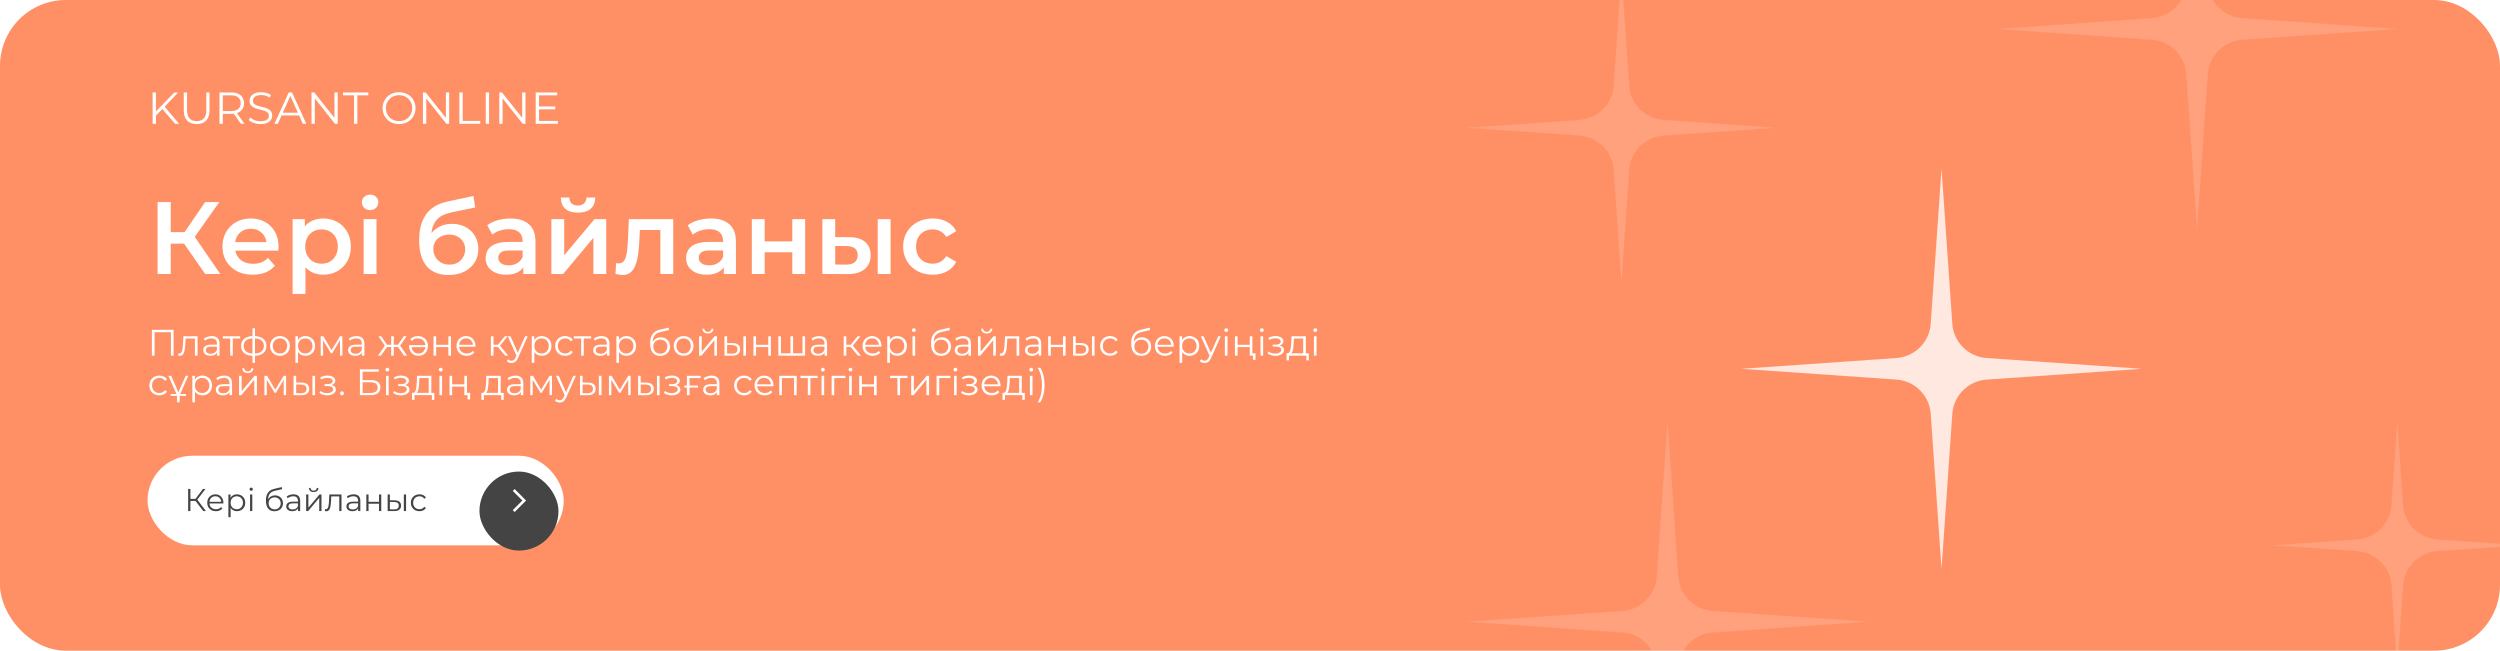 <svg width="949" height="247" viewBox="0 0 949 247" fill="none" xmlns="http://www.w3.org/2000/svg">
<g clip-path="url(#clip0_1259_1605)">
<rect width="949" height="247" rx="25" fill="#FF9066"/>
<path opacity="0.79" d="M737 64L741.099 122.907C741.583 129.873 747.127 135.417 754.093 135.901L813 140L754.093 144.099C747.127 144.583 741.583 150.127 741.099 157.093L737 216L732.901 157.093C732.417 150.127 726.873 144.583 719.907 144.099L661 140L719.907 135.901C726.873 135.417 732.417 129.873 732.901 122.907L737 64Z" fill="white"/>
<path opacity="0.15" d="M834 -65L838.099 -6.093C838.583 0.873 844.127 6.417 851.093 6.901L910 11L851.093 15.099C844.127 15.584 838.583 21.127 838.099 28.093L834 87L829.901 28.093C829.417 21.127 823.873 15.584 816.907 15.099L758 11L816.907 6.901C823.873 6.417 829.417 0.873 829.901 -6.093L834 -65Z" fill="white"/>
<path opacity="0.15" d="M633 160L637.099 218.907C637.583 225.873 643.127 231.417 650.093 231.901L709 236L650.093 240.099C643.127 240.583 637.583 246.127 637.099 253.093L633 312L628.901 253.093C628.417 246.127 622.873 240.583 615.907 240.099L557 236L615.907 231.901C622.873 231.417 628.417 225.873 628.901 218.907L633 160Z" fill="white"/>
<path opacity="0.15" d="M910 160L912.212 191.793C912.697 198.759 918.241 204.303 925.207 204.788L957 207L925.207 209.212C918.241 209.697 912.697 215.241 912.212 222.207L910 254L907.788 222.207C907.303 215.241 901.759 209.697 894.793 209.212L863 207L894.793 204.788C901.759 204.303 907.303 198.759 907.788 191.793L910 160Z" fill="white"/>
<path opacity="0.15" d="M615.5 -10L618.46 32.545C618.945 39.511 624.489 45.055 631.455 45.54L674 48.5L631.455 51.46C624.489 51.945 618.945 57.489 618.46 64.455L615.5 107L612.54 64.455C612.055 57.489 606.511 51.945 599.545 51.46L557 48.5L599.545 45.54C606.511 45.055 612.055 39.511 612.54 32.545L615.5 -10Z" fill="white"/>
<path d="M77.879 104L68.636 90.701L72.731 88.166L83.612 104H77.879ZM59.822 104V76.7H64.814V104H59.822ZM63.293 92.495V88.127H72.497V92.495H63.293ZM73.199 90.935L68.558 90.311L77.879 76.7H83.261L73.199 90.935ZM95.952 104.273C93.638 104.273 91.61 103.818 89.868 102.908C88.152 101.972 86.813 100.698 85.851 99.086C84.915 97.474 84.447 95.641 84.447 93.587C84.447 91.507 84.902 89.674 85.812 88.088C86.748 86.476 88.022 85.215 89.634 84.305C91.272 83.395 93.131 82.94 95.211 82.94C97.239 82.94 99.046 83.382 100.632 84.266C102.218 85.15 103.466 86.398 104.376 88.01C105.286 89.622 105.741 91.52 105.741 93.704C105.741 93.912 105.728 94.146 105.702 94.406C105.702 94.666 105.689 94.913 105.663 95.147H88.308V91.91H103.089L101.178 92.924C101.204 91.728 100.957 90.675 100.437 89.765C99.917 88.855 99.202 88.14 98.292 87.62C97.408 87.1 96.381 86.84 95.211 86.84C94.015 86.84 92.962 87.1 92.052 87.62C91.168 88.14 90.466 88.868 89.946 89.804C89.452 90.714 89.205 91.793 89.205 93.041V93.821C89.205 95.069 89.491 96.174 90.063 97.136C90.635 98.098 91.441 98.839 92.481 99.359C93.521 99.879 94.717 100.139 96.069 100.139C97.239 100.139 98.292 99.957 99.228 99.593C100.164 99.229 100.996 98.657 101.724 97.877L104.337 100.88C103.401 101.972 102.218 102.817 100.788 103.415C99.384 103.987 97.772 104.273 95.952 104.273ZM122.617 104.273C120.927 104.273 119.38 103.883 117.976 103.103C116.598 102.323 115.493 101.153 114.661 99.593C113.855 98.007 113.452 96.005 113.452 93.587C113.452 91.143 113.842 89.141 114.622 87.581C115.428 86.021 116.52 84.864 117.898 84.11C119.276 83.33 120.849 82.94 122.617 82.94C124.671 82.94 126.478 83.382 128.038 84.266C129.624 85.15 130.872 86.385 131.782 87.971C132.718 89.557 133.186 91.429 133.186 93.587C133.186 95.745 132.718 97.63 131.782 99.242C130.872 100.828 129.624 102.063 128.038 102.947C126.478 103.831 124.671 104.273 122.617 104.273ZM111.073 111.566V83.174H115.714V88.088L115.558 93.626L115.948 99.164V111.566H111.073ZM122.071 100.1C123.241 100.1 124.281 99.84 125.191 99.32C126.127 98.8 126.868 98.046 127.414 97.058C127.96 96.07 128.233 94.913 128.233 93.587C128.233 92.235 127.96 91.078 127.414 90.116C126.868 89.128 126.127 88.374 125.191 87.854C124.281 87.334 123.241 87.074 122.071 87.074C120.901 87.074 119.848 87.334 118.912 87.854C117.976 88.374 117.235 89.128 116.689 90.116C116.143 91.078 115.87 92.235 115.87 93.587C115.87 94.913 116.143 96.07 116.689 97.058C117.235 98.046 117.976 98.8 118.912 99.32C119.848 99.84 120.901 100.1 122.071 100.1ZM138.038 104V83.174H142.913V104H138.038ZM140.495 79.742C139.585 79.742 138.831 79.456 138.233 78.884C137.661 78.312 137.375 77.623 137.375 76.817C137.375 75.985 137.661 75.296 138.233 74.75C138.831 74.178 139.585 73.892 140.495 73.892C141.405 73.892 142.146 74.165 142.718 74.711C143.316 75.231 143.615 75.894 143.615 76.7C143.615 77.558 143.329 78.286 142.757 78.884C142.185 79.456 141.431 79.742 140.495 79.742ZM170.225 104.39C168.509 104.39 166.975 104.13 165.623 103.61C164.271 103.09 163.101 102.297 162.113 101.231C161.151 100.139 160.41 98.761 159.89 97.097C159.37 95.433 159.11 93.457 159.11 91.169C159.11 89.505 159.253 87.984 159.539 86.606C159.825 85.228 160.254 83.993 160.826 82.901C161.398 81.783 162.113 80.795 162.971 79.937C163.855 79.079 164.882 78.364 166.052 77.792C167.222 77.22 168.548 76.778 170.03 76.466L179.702 74.399L180.404 78.767L171.629 80.561C171.135 80.665 170.537 80.821 169.835 81.029C169.159 81.211 168.457 81.497 167.729 81.887C167.027 82.251 166.364 82.784 165.74 83.486C165.142 84.162 164.648 85.046 164.258 86.138C163.894 87.204 163.712 88.543 163.712 90.155C163.712 90.649 163.725 91.026 163.751 91.286C163.803 91.52 163.842 91.78 163.868 92.066C163.92 92.326 163.946 92.716 163.946 93.236L162.113 91.325C162.633 89.999 163.348 88.868 164.258 87.932C165.194 86.97 166.273 86.242 167.495 85.748C168.743 85.228 170.095 84.968 171.551 84.968C173.501 84.968 175.23 85.371 176.738 86.177C178.246 86.983 179.429 88.114 180.287 89.57C181.145 91.026 181.574 92.677 181.574 94.523C181.574 96.447 181.106 98.15 180.17 99.632C179.234 101.114 177.908 102.284 176.192 103.142C174.502 103.974 172.513 104.39 170.225 104.39ZM170.615 100.451C171.785 100.451 172.812 100.204 173.696 99.71C174.606 99.19 175.308 98.488 175.802 97.604C176.322 96.72 176.582 95.732 176.582 94.64C176.582 93.548 176.322 92.599 175.802 91.793C175.308 90.961 174.606 90.298 173.696 89.804C172.812 89.31 171.759 89.063 170.537 89.063C169.367 89.063 168.314 89.297 167.378 89.765C166.468 90.233 165.753 90.883 165.233 91.715C164.739 92.521 164.492 93.457 164.492 94.523C164.492 95.615 164.752 96.616 165.272 97.526C165.792 98.436 166.507 99.151 167.417 99.671C168.353 100.191 169.419 100.451 170.615 100.451ZM198.662 104V99.788L198.389 98.891V91.52C198.389 90.09 197.96 88.985 197.102 88.205C196.244 87.399 194.944 86.996 193.202 86.996C192.032 86.996 190.875 87.178 189.731 87.542C188.613 87.906 187.664 88.413 186.884 89.063L184.973 85.514C186.091 84.656 187.417 84.019 188.951 83.603C190.511 83.161 192.123 82.94 193.787 82.94C196.803 82.94 199.13 83.668 200.768 85.124C202.432 86.554 203.264 88.777 203.264 91.793V104H198.662ZM192.11 104.273C190.55 104.273 189.185 104.013 188.015 103.493C186.845 102.947 185.935 102.206 185.285 101.27C184.661 100.308 184.349 99.229 184.349 98.033C184.349 96.863 184.622 95.81 185.168 94.874C185.74 93.938 186.663 93.197 187.937 92.651C189.211 92.105 190.901 91.832 193.007 91.832H199.052V95.069H193.358C191.694 95.069 190.576 95.342 190.004 95.888C189.432 96.408 189.146 97.058 189.146 97.838C189.146 98.722 189.497 99.424 190.199 99.944C190.901 100.464 191.876 100.724 193.124 100.724C194.32 100.724 195.386 100.451 196.322 99.905C197.284 99.359 197.973 98.553 198.389 97.487L199.208 100.412C198.74 101.634 197.895 102.583 196.673 103.259C195.477 103.935 193.956 104.273 192.11 104.273ZM209.297 104V83.174H214.172V96.902L225.677 83.174H230.123V104H225.248V90.272L213.782 104H209.297ZM219.398 80.717C217.318 80.717 215.719 80.236 214.601 79.274C213.483 78.286 212.911 76.856 212.885 74.984H216.122C216.148 75.92 216.434 76.661 216.98 77.207C217.552 77.753 218.345 78.026 219.359 78.026C220.347 78.026 221.127 77.753 221.699 77.207C222.297 76.661 222.609 75.92 222.635 74.984H225.95C225.924 76.856 225.339 78.286 224.195 79.274C223.077 80.236 221.478 80.717 219.398 80.717ZM233.638 103.961L233.872 99.866C234.054 99.892 234.223 99.918 234.379 99.944C234.535 99.97 234.678 99.983 234.808 99.983C235.614 99.983 236.238 99.736 236.68 99.242C237.122 98.748 237.447 98.085 237.655 97.253C237.889 96.395 238.045 95.446 238.123 94.406C238.227 93.34 238.305 92.274 238.357 91.208L238.708 83.174H255.556V104H250.681V85.982L251.812 87.308H241.906L242.959 85.943L242.686 91.442C242.608 93.288 242.452 95.004 242.218 96.59C242.01 98.15 241.672 99.515 241.204 100.685C240.762 101.855 240.138 102.765 239.332 103.415C238.552 104.065 237.551 104.39 236.329 104.39C235.939 104.39 235.51 104.351 235.042 104.273C234.6 104.195 234.132 104.091 233.638 103.961ZM274.758 104V99.788L274.485 98.891V91.52C274.485 90.09 274.056 88.985 273.198 88.205C272.34 87.399 271.04 86.996 269.298 86.996C268.128 86.996 266.971 87.178 265.827 87.542C264.709 87.906 263.76 88.413 262.98 89.063L261.069 85.514C262.187 84.656 263.513 84.019 265.047 83.603C266.607 83.161 268.219 82.94 269.883 82.94C272.899 82.94 275.226 83.668 276.864 85.124C278.528 86.554 279.36 88.777 279.36 91.793V104H274.758ZM268.206 104.273C266.646 104.273 265.281 104.013 264.111 103.493C262.941 102.947 262.031 102.206 261.381 101.27C260.757 100.308 260.445 99.229 260.445 98.033C260.445 96.863 260.718 95.81 261.264 94.874C261.836 93.938 262.759 93.197 264.033 92.651C265.307 92.105 266.997 91.832 269.103 91.832H275.148V95.069H269.454C267.79 95.069 266.672 95.342 266.1 95.888C265.528 96.408 265.242 97.058 265.242 97.838C265.242 98.722 265.593 99.424 266.295 99.944C266.997 100.464 267.972 100.724 269.22 100.724C270.416 100.724 271.482 100.451 272.418 99.905C273.38 99.359 274.069 98.553 274.485 97.487L275.304 100.412C274.836 101.634 273.991 102.583 272.769 103.259C271.573 103.935 270.052 104.273 268.206 104.273ZM285.392 104V83.174H290.267V91.637H300.758V83.174H305.633V104H300.758V95.771H290.267V104H285.392ZM333.188 104V83.174H338.063V104H333.188ZM322.307 90.038C324.985 90.038 327.013 90.636 328.391 91.832C329.795 93.028 330.497 94.718 330.497 96.902C330.497 99.164 329.717 100.932 328.157 102.206C326.623 103.454 324.439 104.065 321.605 104.039L312.167 104V83.174H317.042V89.999L322.307 90.038ZM321.176 100.451C322.606 100.477 323.698 100.178 324.452 99.554C325.206 98.93 325.583 98.02 325.583 96.824C325.583 95.628 325.206 94.77 324.452 94.25C323.724 93.704 322.632 93.418 321.176 93.392L317.042 93.353V100.412L321.176 100.451ZM354.093 104.273C351.909 104.273 349.959 103.818 348.243 102.908C346.553 101.972 345.227 100.698 344.265 99.086C343.303 97.474 342.822 95.641 342.822 93.587C342.822 91.507 343.303 89.674 344.265 88.088C345.227 86.476 346.553 85.215 348.243 84.305C349.959 83.395 351.909 82.94 354.093 82.94C356.121 82.94 357.902 83.356 359.436 84.188C360.996 84.994 362.179 86.19 362.985 87.776L359.241 89.96C358.617 88.972 357.85 88.244 356.94 87.776C356.056 87.308 355.094 87.074 354.054 87.074C352.858 87.074 351.779 87.334 350.817 87.854C349.855 88.374 349.101 89.128 348.555 90.116C348.009 91.078 347.736 92.235 347.736 93.587C347.736 94.939 348.009 96.109 348.555 97.097C349.101 98.059 349.855 98.8 350.817 99.32C351.779 99.84 352.858 100.1 354.054 100.1C355.094 100.1 356.056 99.866 356.94 99.398C357.85 98.93 358.617 98.202 359.241 97.214L362.985 99.398C362.179 100.958 360.996 102.167 359.436 103.025C357.902 103.857 356.121 104.273 354.093 104.273Z" fill="white"/>
<path d="M59.026 44.042L58.975 42.512L66.183 35.1H67.628L62.375 40.608L61.661 41.373L59.026 44.042ZM57.938 47V35.1H59.196V47H57.938ZM66.489 47L61.355 41.084L62.205 40.166L67.985 47H66.489ZM74.652 47.102C73.133 47.102 71.938 46.666 71.065 45.793C70.192 44.92 69.756 43.628 69.756 41.917V35.1H71.014V41.866C71.014 43.271 71.331 44.308 71.966 44.977C72.601 45.646 73.496 45.98 74.652 45.98C75.819 45.98 76.72 45.646 77.355 44.977C77.99 44.308 78.307 43.271 78.307 41.866V35.1H79.531V41.917C79.531 43.628 79.095 44.92 78.222 45.793C77.361 46.666 76.171 47.102 74.652 47.102ZM83.322 47V35.1H87.776C88.784 35.1 89.651 35.264 90.377 35.593C91.102 35.91 91.657 36.375 92.043 36.987C92.439 37.588 92.638 38.319 92.638 39.18C92.638 40.019 92.439 40.744 92.043 41.356C91.657 41.957 91.102 42.421 90.377 42.75C89.651 43.067 88.784 43.226 87.776 43.226H84.019L84.58 42.648V47H83.322ZM91.448 47L88.388 42.682H89.748L92.825 47H91.448ZM84.58 42.75L84.019 42.155H87.742C88.932 42.155 89.833 41.894 90.445 41.373C91.068 40.852 91.38 40.121 91.38 39.18C91.38 38.228 91.068 37.491 90.445 36.97C89.833 36.449 88.932 36.188 87.742 36.188H84.019L84.58 35.593V42.75ZM98.888 47.102C98.004 47.102 97.154 46.96 96.338 46.677C95.533 46.382 94.91 46.008 94.468 45.555L94.961 44.586C95.38 44.994 95.941 45.34 96.644 45.623C97.358 45.895 98.106 46.031 98.888 46.031C99.636 46.031 100.242 45.94 100.707 45.759C101.183 45.566 101.529 45.311 101.744 44.994C101.971 44.677 102.084 44.325 102.084 43.94C102.084 43.475 101.948 43.101 101.676 42.818C101.415 42.535 101.07 42.314 100.639 42.155C100.208 41.985 99.732 41.838 99.211 41.713C98.69 41.588 98.168 41.458 97.647 41.322C97.126 41.175 96.644 40.982 96.202 40.744C95.771 40.506 95.42 40.194 95.148 39.809C94.887 39.412 94.757 38.897 94.757 38.262C94.757 37.673 94.91 37.134 95.216 36.647C95.533 36.148 96.015 35.752 96.661 35.457C97.307 35.151 98.134 34.998 99.143 34.998C99.812 34.998 100.475 35.094 101.132 35.287C101.789 35.468 102.356 35.723 102.832 36.052L102.407 37.055C101.897 36.715 101.353 36.466 100.775 36.307C100.208 36.148 99.659 36.069 99.126 36.069C98.412 36.069 97.823 36.165 97.358 36.358C96.893 36.551 96.548 36.811 96.321 37.14C96.106 37.457 95.998 37.82 95.998 38.228C95.998 38.693 96.128 39.067 96.389 39.35C96.661 39.633 97.012 39.854 97.443 40.013C97.885 40.172 98.367 40.313 98.888 40.438C99.409 40.563 99.925 40.699 100.435 40.846C100.956 40.993 101.432 41.186 101.863 41.424C102.305 41.651 102.656 41.957 102.917 42.342C103.189 42.727 103.325 43.232 103.325 43.855C103.325 44.433 103.166 44.971 102.849 45.47C102.532 45.957 102.044 46.354 101.387 46.66C100.741 46.955 99.908 47.102 98.888 47.102ZM104.162 47L109.602 35.1H110.843L116.283 47H114.957L109.959 35.831H110.469L105.471 47H104.162ZM106.304 43.821L106.678 42.801H113.597L113.971 43.821H106.304ZM118.251 47V35.1H119.288L127.499 45.436H126.955V35.1H128.196V47H127.159L118.965 36.664H119.509V47H118.251ZM134.393 47V36.188H130.211V35.1H139.833V36.188H135.651V47H134.393ZM151.494 47.102C150.598 47.102 149.765 46.955 148.995 46.66C148.235 46.354 147.572 45.929 147.006 45.385C146.45 44.83 146.014 44.189 145.697 43.464C145.391 42.727 145.238 41.923 145.238 41.05C145.238 40.177 145.391 39.378 145.697 38.653C146.014 37.916 146.45 37.276 147.006 36.732C147.572 36.177 148.235 35.752 148.995 35.457C149.754 35.151 150.587 34.998 151.494 34.998C152.389 34.998 153.216 35.151 153.976 35.457C154.735 35.752 155.392 36.171 155.948 36.715C156.514 37.259 156.951 37.899 157.257 38.636C157.574 39.373 157.733 40.177 157.733 41.05C157.733 41.923 157.574 42.727 157.257 43.464C156.951 44.201 156.514 44.841 155.948 45.385C155.392 45.929 154.735 46.354 153.976 46.66C153.216 46.955 152.389 47.102 151.494 47.102ZM151.494 45.98C152.208 45.98 152.865 45.861 153.466 45.623C154.078 45.374 154.605 45.028 155.047 44.586C155.5 44.133 155.851 43.611 156.101 43.022C156.35 42.421 156.475 41.764 156.475 41.05C156.475 40.336 156.35 39.684 156.101 39.095C155.851 38.494 155.5 37.973 155.047 37.531C154.605 37.078 154.078 36.732 153.466 36.494C152.865 36.245 152.208 36.12 151.494 36.12C150.78 36.12 150.117 36.245 149.505 36.494C148.893 36.732 148.36 37.078 147.907 37.531C147.465 37.973 147.113 38.494 146.853 39.095C146.603 39.684 146.479 40.336 146.479 41.05C146.479 41.753 146.603 42.404 146.853 43.005C147.113 43.606 147.465 44.133 147.907 44.586C148.36 45.028 148.893 45.374 149.505 45.623C150.117 45.861 150.78 45.98 151.494 45.98ZM160.552 47V35.1H161.589L169.8 45.436H169.256V35.1H170.497V47H169.46L161.266 36.664H161.81V47H160.552ZM174.381 47V35.1H175.639V45.912H182.303V47H174.381ZM184.392 47V35.1H185.65V47H184.392ZM189.522 47V35.1H190.559L198.77 45.436H198.226V35.1H199.467V47H198.43L190.236 36.664H190.78V47H189.522ZM204.473 40.421H210.763V41.492H204.473V40.421ZM204.609 45.912H211.766V47H203.351V35.1H211.511V36.188H204.609V45.912Z" fill="white"/>
<rect x="56" y="173" width="158" height="34" rx="17" fill="white"/>
<path d="M77.164 194L73.936 189.812L74.656 189.38L78.184 194H77.164ZM71.416 194V185.6H72.28V194H71.416ZM72.016 190.148V189.368H74.644V190.148H72.016ZM74.728 189.896L73.912 189.752L77.044 185.6H78.004L74.728 189.896ZM81.975 194.06C81.319 194.06 80.743 193.924 80.246 193.652C79.751 193.372 79.362 192.992 79.082 192.512C78.802 192.024 78.662 191.468 78.662 190.844C78.662 190.22 78.794 189.668 79.058 189.188C79.331 188.708 79.698 188.332 80.162 188.06C80.635 187.78 81.162 187.64 81.746 187.64C82.338 187.64 82.862 187.776 83.319 188.048C83.782 188.312 84.147 188.688 84.41 189.176C84.674 189.656 84.806 190.212 84.806 190.844C84.806 190.884 84.802 190.928 84.794 190.976C84.794 191.016 84.794 191.06 84.794 191.108H79.311V190.472H84.338L84.002 190.724C84.002 190.268 83.903 189.864 83.703 189.512C83.51 189.152 83.246 188.872 82.91 188.672C82.575 188.472 82.186 188.372 81.746 188.372C81.314 188.372 80.927 188.472 80.582 188.672C80.239 188.872 79.971 189.152 79.778 189.512C79.587 189.872 79.49 190.284 79.49 190.748V190.88C79.49 191.36 79.594 191.784 79.802 192.152C80.019 192.512 80.314 192.796 80.691 193.004C81.075 193.204 81.51 193.304 81.999 193.304C82.382 193.304 82.739 193.236 83.067 193.1C83.403 192.964 83.691 192.756 83.93 192.476L84.41 193.028C84.13 193.364 83.778 193.62 83.355 193.796C82.939 193.972 82.478 194.06 81.975 194.06ZM89.945 194.06C89.4 194.06 88.909 193.936 88.469 193.688C88.028 193.432 87.677 193.068 87.412 192.596C87.156 192.116 87.028 191.532 87.028 190.844C87.028 190.156 87.156 189.576 87.412 189.104C87.668 188.624 88.016 188.26 88.457 188.012C88.897 187.764 89.392 187.64 89.945 187.64C90.544 187.64 91.081 187.776 91.552 188.048C92.032 188.312 92.409 188.688 92.68 189.176C92.953 189.656 93.088 190.212 93.088 190.844C93.088 191.484 92.953 192.044 92.68 192.524C92.409 193.004 92.032 193.38 91.552 193.652C91.081 193.924 90.544 194.06 89.945 194.06ZM86.692 196.328V187.7H87.508V189.596L87.424 190.856L87.544 192.128V196.328H86.692ZM89.885 193.304C90.332 193.304 90.733 193.204 91.085 193.004C91.436 192.796 91.716 192.508 91.924 192.14C92.132 191.764 92.237 191.332 92.237 190.844C92.237 190.356 92.132 189.928 91.924 189.56C91.716 189.192 91.436 188.904 91.085 188.696C90.733 188.488 90.332 188.384 89.885 188.384C89.436 188.384 89.032 188.488 88.672 188.696C88.32 188.904 88.04 189.192 87.832 189.56C87.632 189.928 87.532 190.356 87.532 190.844C87.532 191.332 87.632 191.764 87.832 192.14C88.04 192.508 88.32 192.796 88.672 193.004C89.032 193.204 89.436 193.304 89.885 193.304ZM94.919 194V187.7H95.771V194H94.919ZM95.351 186.308C95.175 186.308 95.027 186.248 94.907 186.128C94.787 186.008 94.727 185.864 94.727 185.696C94.727 185.528 94.787 185.388 94.907 185.276C95.027 185.156 95.175 185.096 95.351 185.096C95.527 185.096 95.675 185.152 95.795 185.264C95.915 185.376 95.975 185.516 95.975 185.684C95.975 185.86 95.915 186.008 95.795 186.128C95.683 186.248 95.535 186.308 95.351 186.308ZM104.173 194.072C103.661 194.072 103.205 193.988 102.805 193.82C102.413 193.652 102.077 193.396 101.797 193.052C101.517 192.708 101.305 192.284 101.161 191.78C101.017 191.268 100.945 190.676 100.945 190.004C100.945 189.404 101.001 188.88 101.113 188.432C101.225 187.976 101.381 187.584 101.581 187.256C101.781 186.928 102.013 186.652 102.277 186.428C102.549 186.196 102.841 186.012 103.153 185.876C103.473 185.732 103.801 185.624 104.137 185.552L106.969 184.892L107.113 185.684L104.449 186.284C104.281 186.324 104.077 186.38 103.837 186.452C103.605 186.524 103.365 186.632 103.117 186.776C102.877 186.92 102.653 187.12 102.445 187.376C102.237 187.632 102.069 187.964 101.941 188.372C101.821 188.772 101.761 189.272 101.761 189.872C101.761 190 101.765 190.104 101.773 190.184C101.781 190.256 101.789 190.336 101.797 190.424C101.813 190.504 101.825 190.624 101.833 190.784L101.461 190.472C101.549 189.984 101.729 189.56 102.001 189.2C102.273 188.832 102.613 188.548 103.021 188.348C103.437 188.14 103.897 188.036 104.401 188.036C104.985 188.036 105.505 188.164 105.961 188.42C106.417 188.668 106.773 189.016 107.029 189.464C107.293 189.912 107.425 190.432 107.425 191.024C107.425 191.608 107.289 192.132 107.017 192.596C106.753 193.06 106.377 193.424 105.889 193.688C105.401 193.944 104.829 194.072 104.173 194.072ZM104.269 193.364C104.717 193.364 105.113 193.264 105.457 193.064C105.801 192.856 106.069 192.576 106.261 192.224C106.461 191.872 106.561 191.476 106.561 191.036C106.561 190.604 106.461 190.22 106.261 189.884C106.069 189.548 105.801 189.284 105.457 189.092C105.113 188.892 104.713 188.792 104.257 188.792C103.809 188.792 103.413 188.888 103.069 189.08C102.725 189.264 102.453 189.524 102.253 189.86C102.061 190.196 101.965 190.584 101.965 191.024C101.965 191.464 102.061 191.86 102.253 192.212C102.453 192.564 102.725 192.844 103.069 193.052C103.421 193.26 103.821 193.364 104.269 193.364ZM113.128 194V192.608L113.092 192.38V190.052C113.092 189.516 112.94 189.104 112.636 188.816C112.34 188.528 111.896 188.384 111.304 188.384C110.896 188.384 110.508 188.452 110.14 188.588C109.772 188.724 109.46 188.904 109.204 189.128L108.82 188.492C109.14 188.22 109.524 188.012 109.972 187.868C110.42 187.716 110.892 187.64 111.388 187.64C112.204 187.64 112.832 187.844 113.272 188.252C113.72 188.652 113.944 189.264 113.944 190.088V194H113.128ZM110.956 194.06C110.484 194.06 110.072 193.984 109.72 193.832C109.376 193.672 109.112 193.456 108.928 193.184C108.744 192.904 108.652 192.584 108.652 192.224C108.652 191.896 108.728 191.6 108.88 191.336C109.04 191.064 109.296 190.848 109.648 190.688C110.008 190.52 110.488 190.436 111.088 190.436H113.26V191.072H111.112C110.504 191.072 110.08 191.18 109.84 191.396C109.608 191.612 109.492 191.88 109.492 192.2C109.492 192.56 109.632 192.848 109.912 193.064C110.192 193.28 110.584 193.388 111.088 193.388C111.568 193.388 111.98 193.28 112.324 193.064C112.676 192.84 112.932 192.52 113.092 192.104L113.284 192.692C113.124 193.108 112.844 193.44 112.444 193.688C112.052 193.936 111.556 194.06 110.956 194.06ZM116.212 194V187.7H117.064V192.704L121.276 187.7H122.032V194H121.18V188.984L116.98 194H116.212ZM119.068 186.788C118.54 186.788 118.112 186.656 117.784 186.392C117.464 186.12 117.296 185.732 117.28 185.228H117.892C117.9 185.548 118.012 185.8 118.228 185.984C118.444 186.168 118.724 186.26 119.068 186.26C119.412 186.26 119.692 186.168 119.908 185.984C120.132 185.8 120.248 185.548 120.256 185.228H120.868C120.86 185.732 120.692 186.12 120.364 186.392C120.036 186.656 119.604 186.788 119.068 186.788ZM123.322 193.988L123.382 193.256C123.438 193.264 123.49 193.276 123.538 193.292C123.594 193.3 123.642 193.304 123.682 193.304C123.938 193.304 124.142 193.208 124.294 193.016C124.454 192.824 124.574 192.568 124.654 192.248C124.734 191.928 124.79 191.568 124.822 191.168C124.854 190.76 124.882 190.352 124.906 189.944L125.014 187.7H129.634V194H128.782V188.192L128.998 188.444H125.566L125.77 188.18L125.674 190.004C125.65 190.548 125.606 191.068 125.542 191.564C125.486 192.06 125.394 192.496 125.266 192.872C125.146 193.248 124.978 193.544 124.762 193.76C124.546 193.968 124.27 194.072 123.934 194.072C123.838 194.072 123.738 194.064 123.634 194.048C123.538 194.032 123.434 194.012 123.322 193.988ZM135.968 194V192.608L135.932 192.38V190.052C135.932 189.516 135.78 189.104 135.476 188.816C135.18 188.528 134.736 188.384 134.144 188.384C133.736 188.384 133.348 188.452 132.98 188.588C132.612 188.724 132.3 188.904 132.044 189.128L131.66 188.492C131.98 188.22 132.364 188.012 132.812 187.868C133.26 187.716 133.732 187.64 134.228 187.64C135.044 187.64 135.672 187.844 136.112 188.252C136.56 188.652 136.784 189.264 136.784 190.088V194H135.968ZM133.796 194.06C133.324 194.06 132.912 193.984 132.56 193.832C132.216 193.672 131.952 193.456 131.768 193.184C131.584 192.904 131.492 192.584 131.492 192.224C131.492 191.896 131.568 191.6 131.72 191.336C131.88 191.064 132.136 190.848 132.488 190.688C132.848 190.52 133.328 190.436 133.928 190.436H136.1V191.072H133.952C133.344 191.072 132.92 191.18 132.68 191.396C132.448 191.612 132.332 191.88 132.332 192.2C132.332 192.56 132.472 192.848 132.752 193.064C133.032 193.28 133.424 193.388 133.928 193.388C134.408 193.388 134.82 193.28 135.164 193.064C135.516 192.84 135.772 192.52 135.932 192.104L136.124 192.692C135.964 193.108 135.684 193.44 135.284 193.688C134.892 193.936 134.396 194.06 133.796 194.06ZM139.052 194V187.7H139.904V190.484H143.876V187.7H144.728V194H143.876V191.216H139.904V194H139.052ZM153.294 194V187.7H154.146V194H153.294ZM149.802 189.92C150.594 189.928 151.198 190.104 151.614 190.448C152.03 190.792 152.238 191.288 152.238 191.936C152.238 192.608 152.014 193.124 151.566 193.484C151.118 193.844 150.478 194.02 149.646 194.012L147.15 194V187.7H148.002V189.896L149.802 189.92ZM149.586 193.364C150.178 193.372 150.622 193.256 150.918 193.016C151.222 192.768 151.374 192.408 151.374 191.936C151.374 191.464 151.226 191.12 150.93 190.904C150.634 190.68 150.186 190.564 149.586 190.556L148.002 190.532V193.34L149.586 193.364ZM159.211 194.06C158.587 194.06 158.027 193.924 157.531 193.652C157.043 193.372 156.659 192.992 156.379 192.512C156.099 192.024 155.959 191.468 155.959 190.844C155.959 190.212 156.099 189.656 156.379 189.176C156.659 188.696 157.043 188.32 157.531 188.048C158.027 187.776 158.587 187.64 159.211 187.64C159.747 187.64 160.231 187.744 160.663 187.952C161.095 188.16 161.435 188.472 161.683 188.888L161.047 189.32C160.831 189 160.563 188.764 160.243 188.612C159.923 188.46 159.575 188.384 159.199 188.384C158.751 188.384 158.347 188.488 157.987 188.696C157.627 188.896 157.343 189.18 157.135 189.548C156.927 189.916 156.823 190.348 156.823 190.844C156.823 191.34 156.927 191.772 157.135 192.14C157.343 192.508 157.627 192.796 157.987 193.004C158.347 193.204 158.751 193.304 159.199 193.304C159.575 193.304 159.923 193.228 160.243 193.076C160.563 192.924 160.831 192.692 161.047 192.38L161.683 192.812C161.435 193.22 161.095 193.532 160.663 193.748C160.231 193.956 159.747 194.06 159.211 194.06Z" fill="#444444"/>
<g filter="url(#filter0_d_1259_1605)">
<rect x="182" y="175" width="30" height="30" rx="15" fill="#444444"/>
</g>
<path d="M195 186L199 190L195 194" stroke="white"/>
<path d="M57.652 135V125.2H65.898V135H64.876V125.816L65.142 126.096H58.408L58.674 125.816V135H57.652ZM67.623 134.986L67.693 134.132C67.758 134.141 67.819 134.155 67.875 134.174C67.94 134.183 67.996 134.188 68.043 134.188C68.341 134.188 68.579 134.076 68.757 133.852C68.943 133.628 69.083 133.329 69.177 132.956C69.27 132.583 69.335 132.163 69.373 131.696C69.41 131.22 69.443 130.744 69.471 130.268L69.597 127.65H74.987V135H73.993V128.224L74.245 128.518H70.241L70.479 128.21L70.367 130.338C70.339 130.973 70.287 131.579 70.213 132.158C70.147 132.737 70.04 133.245 69.891 133.684C69.751 134.123 69.555 134.468 69.303 134.72C69.051 134.963 68.729 135.084 68.337 135.084C68.225 135.084 68.108 135.075 67.987 135.056C67.875 135.037 67.753 135.014 67.623 134.986ZM82.376 135V133.376L82.334 133.11V130.394C82.334 129.769 82.157 129.288 81.802 128.952C81.457 128.616 80.939 128.448 80.248 128.448C79.772 128.448 79.32 128.527 78.89 128.686C78.461 128.845 78.097 129.055 77.798 129.316L77.35 128.574C77.724 128.257 78.172 128.014 78.694 127.846C79.217 127.669 79.768 127.58 80.346 127.58C81.298 127.58 82.031 127.818 82.544 128.294C83.067 128.761 83.328 129.475 83.328 130.436V135H82.376ZM79.842 135.07C79.292 135.07 78.811 134.981 78.4 134.804C77.999 134.617 77.691 134.365 77.476 134.048C77.262 133.721 77.154 133.348 77.154 132.928C77.154 132.545 77.243 132.2 77.42 131.892C77.607 131.575 77.906 131.323 78.316 131.136C78.736 130.94 79.296 130.842 79.996 130.842H82.53V131.584H80.024C79.315 131.584 78.82 131.71 78.54 131.962C78.27 132.214 78.134 132.527 78.134 132.9C78.134 133.32 78.298 133.656 78.624 133.908C78.951 134.16 79.408 134.286 79.996 134.286C80.556 134.286 81.037 134.16 81.438 133.908C81.849 133.647 82.148 133.273 82.334 132.788L82.558 133.474C82.372 133.959 82.045 134.347 81.578 134.636C81.121 134.925 80.542 135.07 79.842 135.07ZM87.374 135V128.252L87.626 128.518H84.588V127.65H91.154V128.518H88.117L88.368 128.252V135H87.374ZM96.38 135.084C96.38 135.084 96.361 135.084 96.324 135.084C96.287 135.084 96.249 135.084 96.212 135.084C96.184 135.084 96.161 135.084 96.142 135.084C94.686 135.075 93.552 134.743 92.74 134.09C91.928 133.437 91.522 132.508 91.522 131.304C91.522 130.119 91.928 129.204 92.74 128.56C93.561 127.907 94.714 127.575 96.198 127.566C96.207 127.566 96.226 127.566 96.254 127.566C96.291 127.566 96.324 127.566 96.352 127.566C96.38 127.566 96.399 127.566 96.408 127.566C97.901 127.575 99.063 127.907 99.894 128.56C100.725 129.204 101.14 130.119 101.14 131.304C101.14 132.517 100.72 133.451 99.88 134.104C99.049 134.757 97.883 135.084 96.38 135.084ZM96.366 134.216C97.197 134.216 97.892 134.104 98.452 133.88C99.012 133.647 99.437 133.315 99.726 132.886C100.015 132.457 100.16 131.929 100.16 131.304C100.16 130.697 100.015 130.184 99.726 129.764C99.437 129.335 99.012 129.008 98.452 128.784C97.892 128.56 97.197 128.448 96.366 128.448C96.357 128.448 96.329 128.448 96.282 128.448C96.245 128.448 96.221 128.448 96.212 128.448C95.4 128.448 94.719 128.565 94.168 128.798C93.617 129.022 93.202 129.344 92.922 129.764C92.642 130.184 92.502 130.697 92.502 131.304C92.502 131.92 92.642 132.443 92.922 132.872C93.211 133.301 93.631 133.633 94.182 133.866C94.733 134.09 95.409 134.207 96.212 134.216C96.231 134.216 96.259 134.216 96.296 134.216C96.333 134.216 96.357 134.216 96.366 134.216ZM95.834 137.716V124.612H96.8V137.716H95.834ZM106.266 135.07C105.557 135.07 104.917 134.911 104.348 134.594C103.788 134.267 103.345 133.824 103.018 133.264C102.691 132.695 102.528 132.046 102.528 131.318C102.528 130.581 102.691 129.932 103.018 129.372C103.345 128.812 103.788 128.373 104.348 128.056C104.908 127.739 105.547 127.58 106.266 127.58C106.994 127.58 107.638 127.739 108.198 128.056C108.767 128.373 109.211 128.812 109.528 129.372C109.855 129.932 110.018 130.581 110.018 131.318C110.018 132.046 109.855 132.695 109.528 133.264C109.211 133.824 108.767 134.267 108.198 134.594C107.629 134.911 106.985 135.07 106.266 135.07ZM106.266 134.188C106.798 134.188 107.269 134.071 107.68 133.838C108.091 133.595 108.413 133.259 108.646 132.83C108.889 132.391 109.01 131.887 109.01 131.318C109.01 130.739 108.889 130.235 108.646 129.806C108.413 129.377 108.091 129.045 107.68 128.812C107.269 128.569 106.803 128.448 106.28 128.448C105.757 128.448 105.291 128.569 104.88 128.812C104.469 129.045 104.143 129.377 103.9 129.806C103.657 130.235 103.536 130.739 103.536 131.318C103.536 131.887 103.657 132.391 103.9 132.83C104.143 133.259 104.469 133.595 104.88 133.838C105.291 134.071 105.753 134.188 106.266 134.188ZM115.937 135.07C115.302 135.07 114.728 134.925 114.215 134.636C113.701 134.337 113.291 133.913 112.983 133.362C112.684 132.802 112.535 132.121 112.535 131.318C112.535 130.515 112.684 129.839 112.983 129.288C113.281 128.728 113.687 128.303 114.201 128.014C114.714 127.725 115.293 127.58 115.937 127.58C116.637 127.58 117.262 127.739 117.813 128.056C118.373 128.364 118.811 128.803 119.129 129.372C119.446 129.932 119.605 130.581 119.605 131.318C119.605 132.065 119.446 132.718 119.129 133.278C118.811 133.838 118.373 134.277 117.813 134.594C117.262 134.911 116.637 135.07 115.937 135.07ZM112.143 137.716V127.65H113.095V129.862L112.997 131.332L113.137 132.816V137.716H112.143ZM115.867 134.188C116.389 134.188 116.856 134.071 117.267 133.838C117.677 133.595 118.004 133.259 118.247 132.83C118.489 132.391 118.611 131.887 118.611 131.318C118.611 130.749 118.489 130.249 118.247 129.82C118.004 129.391 117.677 129.055 117.267 128.812C116.856 128.569 116.389 128.448 115.867 128.448C115.344 128.448 114.873 128.569 114.453 128.812C114.042 129.055 113.715 129.391 113.473 129.82C113.239 130.249 113.123 130.749 113.123 131.318C113.123 131.887 113.239 132.391 113.473 132.83C113.715 133.259 114.042 133.595 114.453 133.838C114.873 134.071 115.344 134.188 115.867 134.188ZM121.74 135V127.65H122.748L126.08 133.292H125.66L129.048 127.65H129.972V135H129.062V128.784L129.244 128.868L126.08 134.104H125.632L122.44 128.812L122.65 128.77V135H121.74ZM137.365 135V133.376L137.323 133.11V130.394C137.323 129.769 137.145 129.288 136.791 128.952C136.445 128.616 135.927 128.448 135.237 128.448C134.761 128.448 134.308 128.527 133.879 128.686C133.449 128.845 133.085 129.055 132.787 129.316L132.339 128.574C132.712 128.257 133.16 128.014 133.683 127.846C134.205 127.669 134.756 127.58 135.335 127.58C136.287 127.58 137.019 127.818 137.533 128.294C138.055 128.761 138.317 129.475 138.317 130.436V135H137.365ZM134.831 135.07C134.28 135.07 133.799 134.981 133.389 134.804C132.987 134.617 132.679 134.365 132.465 134.048C132.25 133.721 132.143 133.348 132.143 132.928C132.143 132.545 132.231 132.2 132.409 131.892C132.595 131.575 132.894 131.323 133.305 131.136C133.725 130.94 134.285 130.842 134.985 130.842H137.519V131.584H135.013C134.303 131.584 133.809 131.71 133.529 131.962C133.258 132.214 133.123 132.527 133.123 132.9C133.123 133.32 133.286 133.656 133.613 133.908C133.939 134.16 134.397 134.286 134.985 134.286C135.545 134.286 136.025 134.16 136.427 133.908C136.837 133.647 137.136 133.273 137.323 132.788L137.547 133.474C137.36 133.959 137.033 134.347 136.567 134.636C136.109 134.925 135.531 135.07 134.831 135.07ZM153.349 135L150.829 131.36L151.655 130.87L154.539 135H153.349ZM149.177 131.724V130.87H151.501V131.724H149.177ZM151.753 131.43L150.801 131.29L153.251 127.65H154.329L151.753 131.43ZM144.641 135H143.451L146.335 130.87L147.147 131.36L144.641 135ZM149.485 135H148.491V127.65H149.485V135ZM148.799 131.724H146.489V130.87H148.799V131.724ZM146.251 131.43L143.661 127.65H144.739L147.175 131.29L146.251 131.43ZM158.58 127.58C159.354 127.58 160.031 127.743 160.61 128.07C161.188 128.387 161.641 128.826 161.968 129.386C162.294 129.946 162.458 130.59 162.458 131.318C162.458 132.046 162.299 132.695 161.982 133.264C161.674 133.824 161.249 134.267 160.708 134.594C160.166 134.911 159.546 135.07 158.846 135.07C158.164 135.07 157.553 134.911 157.012 134.594C156.48 134.277 156.06 133.838 155.752 133.278C155.444 132.709 155.29 132.055 155.29 131.318C155.29 131.281 155.29 131.234 155.29 131.178C155.29 131.122 155.294 131.071 155.304 131.024H161.702V131.766H155.822L156.228 131.472C156.228 131.995 156.34 132.466 156.564 132.886C156.788 133.297 157.096 133.623 157.488 133.866C157.889 134.099 158.342 134.216 158.846 134.216C159.359 134.216 159.812 134.099 160.204 133.866C160.605 133.623 160.918 133.292 161.142 132.872C161.366 132.452 161.478 131.976 161.478 131.444V131.276C161.478 130.716 161.352 130.226 161.1 129.806C160.857 129.386 160.516 129.055 160.078 128.812C159.639 128.569 159.135 128.448 158.566 128.448C158.108 128.448 157.688 128.527 157.306 128.686C156.923 128.845 156.592 129.092 156.312 129.428L155.752 128.77C156.088 128.378 156.498 128.084 156.984 127.888C157.478 127.683 158.01 127.58 158.58 127.58ZM164.574 135V127.65H165.568V130.898H170.202V127.65H171.196V135H170.202V131.752H165.568V135H164.574ZM177.171 135.07C176.406 135.07 175.734 134.911 175.155 134.594C174.577 134.267 174.124 133.824 173.797 133.264C173.471 132.695 173.307 132.046 173.307 131.318C173.307 130.59 173.461 129.946 173.769 129.386C174.087 128.826 174.516 128.387 175.057 128.07C175.608 127.743 176.224 127.58 176.905 127.58C177.596 127.58 178.207 127.739 178.739 128.056C179.281 128.364 179.705 128.803 180.013 129.372C180.321 129.932 180.475 130.581 180.475 131.318C180.475 131.365 180.471 131.416 180.461 131.472C180.461 131.519 180.461 131.57 180.461 131.626H174.063V130.884H179.929L179.537 131.178C179.537 130.646 179.421 130.175 179.187 129.764C178.963 129.344 178.655 129.017 178.263 128.784C177.871 128.551 177.419 128.434 176.905 128.434C176.401 128.434 175.949 128.551 175.547 128.784C175.146 129.017 174.833 129.344 174.609 129.764C174.385 130.184 174.273 130.665 174.273 131.206V131.36C174.273 131.92 174.395 132.415 174.637 132.844C174.889 133.264 175.235 133.595 175.673 133.838C176.121 134.071 176.63 134.188 177.199 134.188C177.647 134.188 178.063 134.109 178.445 133.95C178.837 133.791 179.173 133.549 179.453 133.222L180.013 133.866C179.687 134.258 179.276 134.557 178.781 134.762C178.296 134.967 177.759 135.07 177.171 135.07ZM191.73 135L188.706 131.36L189.532 130.87L192.906 135H191.73ZM186.34 135V127.65H187.334V135H186.34ZM187.026 131.724V130.87H189.392V131.724H187.026ZM189.616 131.43L188.692 131.29L191.618 127.65H192.696L189.616 131.43ZM194.177 137.786C193.831 137.786 193.5 137.73 193.183 137.618C192.875 137.506 192.609 137.338 192.385 137.114L192.847 136.372C193.033 136.549 193.234 136.685 193.449 136.778C193.673 136.881 193.92 136.932 194.191 136.932C194.517 136.932 194.797 136.839 195.031 136.652C195.273 136.475 195.502 136.157 195.717 135.7L196.193 134.622L196.305 134.468L199.329 127.65H200.309L196.627 135.882C196.421 136.358 196.193 136.736 195.941 137.016C195.698 137.296 195.432 137.492 195.143 137.604C194.853 137.725 194.531 137.786 194.177 137.786ZM196.137 135.21L192.749 127.65H193.785L196.781 134.398L196.137 135.21ZM205.651 135.07C205.017 135.07 204.443 134.925 203.929 134.636C203.416 134.337 203.005 133.913 202.697 133.362C202.399 132.802 202.249 132.121 202.249 131.318C202.249 130.515 202.399 129.839 202.697 129.288C202.996 128.728 203.402 128.303 203.915 128.014C204.429 127.725 205.007 127.58 205.651 127.58C206.351 127.58 206.977 127.739 207.527 128.056C208.087 128.364 208.526 128.803 208.843 129.372C209.161 129.932 209.319 130.581 209.319 131.318C209.319 132.065 209.161 132.718 208.843 133.278C208.526 133.838 208.087 134.277 207.527 134.594C206.977 134.911 206.351 135.07 205.651 135.07ZM201.857 137.716V127.65H202.809V129.862L202.711 131.332L202.851 132.816V137.716H201.857ZM205.581 134.188C206.104 134.188 206.571 134.071 206.981 133.838C207.392 133.595 207.719 133.259 207.961 132.83C208.204 132.391 208.325 131.887 208.325 131.318C208.325 130.749 208.204 130.249 207.961 129.82C207.719 129.391 207.392 129.055 206.981 128.812C206.571 128.569 206.104 128.448 205.581 128.448C205.059 128.448 204.587 128.569 204.167 128.812C203.757 129.055 203.43 129.391 203.187 129.82C202.954 130.249 202.837 130.749 202.837 131.318C202.837 131.887 202.954 132.391 203.187 132.83C203.43 133.259 203.757 133.595 204.167 133.838C204.587 134.071 205.059 134.188 205.581 134.188ZM214.535 135.07C213.807 135.07 213.154 134.911 212.575 134.594C212.006 134.267 211.558 133.824 211.231 133.264C210.904 132.695 210.741 132.046 210.741 131.318C210.741 130.581 210.904 129.932 211.231 129.372C211.558 128.812 212.006 128.373 212.575 128.056C213.154 127.739 213.807 127.58 214.535 127.58C215.16 127.58 215.725 127.701 216.229 127.944C216.733 128.187 217.13 128.551 217.419 129.036L216.677 129.54C216.425 129.167 216.112 128.891 215.739 128.714C215.366 128.537 214.96 128.448 214.521 128.448C213.998 128.448 213.527 128.569 213.107 128.812C212.687 129.045 212.356 129.377 212.113 129.806C211.87 130.235 211.749 130.739 211.749 131.318C211.749 131.897 211.87 132.401 212.113 132.83C212.356 133.259 212.687 133.595 213.107 133.838C213.527 134.071 213.998 134.188 214.521 134.188C214.96 134.188 215.366 134.099 215.739 133.922C216.112 133.745 216.425 133.474 216.677 133.11L217.419 133.614C217.13 134.09 216.733 134.454 216.229 134.706C215.725 134.949 215.16 135.07 214.535 135.07ZM220.607 135V128.252L220.859 128.518H217.821V127.65H224.387V128.518H221.349L221.601 128.252V135H220.607ZM230.388 135V133.376L230.346 133.11V130.394C230.346 129.769 230.169 129.288 229.814 128.952C229.469 128.616 228.951 128.448 228.26 128.448C227.784 128.448 227.331 128.527 226.902 128.686C226.473 128.845 226.109 129.055 225.81 129.316L225.362 128.574C225.735 128.257 226.183 128.014 226.706 127.846C227.229 127.669 227.779 127.58 228.358 127.58C229.31 127.58 230.043 127.818 230.556 128.294C231.079 128.761 231.34 129.475 231.34 130.436V135H230.388ZM227.854 135.07C227.303 135.07 226.823 134.981 226.412 134.804C226.011 134.617 225.703 134.365 225.488 134.048C225.273 133.721 225.166 133.348 225.166 132.928C225.166 132.545 225.255 132.2 225.432 131.892C225.619 131.575 225.917 131.323 226.328 131.136C226.748 130.94 227.308 130.842 228.008 130.842H230.542V131.584H228.036C227.327 131.584 226.832 131.71 226.552 131.962C226.281 132.214 226.146 132.527 226.146 132.9C226.146 133.32 226.309 133.656 226.636 133.908C226.963 134.16 227.42 134.286 228.008 134.286C228.568 134.286 229.049 134.16 229.45 133.908C229.861 133.647 230.159 133.273 230.346 132.788L230.57 133.474C230.383 133.959 230.057 134.347 229.59 134.636C229.133 134.925 228.554 135.07 227.854 135.07ZM237.78 135.07C237.146 135.07 236.572 134.925 236.058 134.636C235.545 134.337 235.134 133.913 234.826 133.362C234.528 132.802 234.378 132.121 234.378 131.318C234.378 130.515 234.528 129.839 234.826 129.288C235.125 128.728 235.531 128.303 236.044 128.014C236.558 127.725 237.136 127.58 237.78 127.58C238.48 127.58 239.106 127.739 239.656 128.056C240.216 128.364 240.655 128.803 240.972 129.372C241.29 129.932 241.448 130.581 241.448 131.318C241.448 132.065 241.29 132.718 240.972 133.278C240.655 133.838 240.216 134.277 239.656 134.594C239.106 134.911 238.48 135.07 237.78 135.07ZM233.986 137.716V127.65H234.938V129.862L234.84 131.332L234.98 132.816V137.716H233.986ZM237.71 134.188C238.233 134.188 238.7 134.071 239.11 133.838C239.521 133.595 239.848 133.259 240.09 132.83C240.333 132.391 240.454 131.887 240.454 131.318C240.454 130.749 240.333 130.249 240.09 129.82C239.848 129.391 239.521 129.055 239.11 128.812C238.7 128.569 238.233 128.448 237.71 128.448C237.188 128.448 236.716 128.569 236.296 128.812C235.886 129.055 235.559 129.391 235.316 129.82C235.083 130.249 234.966 130.749 234.966 131.318C234.966 131.887 235.083 132.391 235.316 132.83C235.559 133.259 235.886 133.595 236.296 133.838C236.716 134.071 237.188 134.188 237.71 134.188ZM250.552 135.084C249.955 135.084 249.423 134.986 248.956 134.79C248.499 134.594 248.107 134.295 247.78 133.894C247.453 133.493 247.206 132.998 247.038 132.41C246.87 131.813 246.786 131.122 246.786 130.338C246.786 129.638 246.851 129.027 246.982 128.504C247.113 127.972 247.295 127.515 247.528 127.132C247.761 126.749 248.032 126.427 248.34 126.166C248.657 125.895 248.998 125.681 249.362 125.522C249.735 125.354 250.118 125.228 250.51 125.144L253.814 124.374L253.982 125.298L250.874 125.998C250.678 126.045 250.44 126.11 250.16 126.194C249.889 126.278 249.609 126.404 249.32 126.572C249.04 126.74 248.779 126.973 248.536 127.272C248.293 127.571 248.097 127.958 247.948 128.434C247.808 128.901 247.738 129.484 247.738 130.184C247.738 130.333 247.743 130.455 247.752 130.548C247.761 130.632 247.771 130.725 247.78 130.828C247.799 130.921 247.813 131.061 247.822 131.248L247.388 130.884C247.491 130.315 247.701 129.82 248.018 129.4C248.335 128.971 248.732 128.639 249.208 128.406C249.693 128.163 250.23 128.042 250.818 128.042C251.499 128.042 252.106 128.191 252.638 128.49C253.17 128.779 253.585 129.185 253.884 129.708C254.192 130.231 254.346 130.837 254.346 131.528C254.346 132.209 254.187 132.821 253.87 133.362C253.562 133.903 253.123 134.328 252.554 134.636C251.985 134.935 251.317 135.084 250.552 135.084ZM250.664 134.258C251.187 134.258 251.649 134.141 252.05 133.908C252.451 133.665 252.764 133.339 252.988 132.928C253.221 132.517 253.338 132.055 253.338 131.542C253.338 131.038 253.221 130.59 252.988 130.198C252.764 129.806 252.451 129.498 252.05 129.274C251.649 129.041 251.182 128.924 250.65 128.924C250.127 128.924 249.665 129.036 249.264 129.26C248.863 129.475 248.545 129.778 248.312 130.17C248.088 130.562 247.976 131.015 247.976 131.528C247.976 132.041 248.088 132.503 248.312 132.914C248.545 133.325 248.863 133.651 249.264 133.894C249.675 134.137 250.141 134.258 250.664 134.258ZM259.501 135.07C258.791 135.07 258.152 134.911 257.583 134.594C257.023 134.267 256.579 133.824 256.253 133.264C255.926 132.695 255.763 132.046 255.763 131.318C255.763 130.581 255.926 129.932 256.253 129.372C256.579 128.812 257.023 128.373 257.583 128.056C258.143 127.739 258.782 127.58 259.501 127.58C260.229 127.58 260.873 127.739 261.433 128.056C262.002 128.373 262.445 128.812 262.763 129.372C263.089 129.932 263.253 130.581 263.253 131.318C263.253 132.046 263.089 132.695 262.763 133.264C262.445 133.824 262.002 134.267 261.433 134.594C260.863 134.911 260.219 135.07 259.501 135.07ZM259.501 134.188C260.033 134.188 260.504 134.071 260.915 133.838C261.325 133.595 261.647 133.259 261.881 132.83C262.123 132.391 262.245 131.887 262.245 131.318C262.245 130.739 262.123 130.235 261.881 129.806C261.647 129.377 261.325 129.045 260.915 128.812C260.504 128.569 260.037 128.448 259.515 128.448C258.992 128.448 258.525 128.569 258.115 128.812C257.704 129.045 257.377 129.377 257.135 129.806C256.892 130.235 256.771 130.739 256.771 131.318C256.771 131.887 256.892 132.391 257.135 132.83C257.377 133.259 257.704 133.595 258.115 133.838C258.525 134.071 258.987 134.188 259.501 134.188ZM265.377 135V127.65H266.371V133.488L271.285 127.65H272.167V135H271.173V129.148L266.273 135H265.377ZM268.709 126.586C268.093 126.586 267.594 126.432 267.211 126.124C266.838 125.807 266.642 125.354 266.623 124.766H267.337C267.346 125.139 267.477 125.433 267.729 125.648C267.981 125.863 268.308 125.97 268.709 125.97C269.11 125.97 269.437 125.863 269.689 125.648C269.95 125.433 270.086 125.139 270.095 124.766H270.809C270.8 125.354 270.604 125.807 270.221 126.124C269.838 126.432 269.334 126.586 268.709 126.586ZM282.184 135V127.65H283.178V135H282.184ZM278.11 130.24C279.034 130.249 279.738 130.455 280.224 130.856C280.709 131.257 280.952 131.836 280.952 132.592C280.952 133.376 280.69 133.978 280.168 134.398C279.645 134.818 278.898 135.023 277.928 135.014L275.016 135V127.65H276.01V130.212L278.11 130.24ZM277.858 134.258C278.548 134.267 279.066 134.132 279.412 133.852C279.766 133.563 279.944 133.143 279.944 132.592C279.944 132.041 279.771 131.64 279.426 131.388C279.08 131.127 278.558 130.991 277.858 130.982L276.01 130.954V134.23L277.858 134.258ZM286.008 135V127.65H287.002V130.898H291.636V127.65H292.63V135H291.636V131.752H287.002V135H286.008ZM300.285 134.132L300.061 134.398V127.65H301.055V134.398L300.789 134.132H304.891L304.625 134.398V127.65H305.619V135H295.455V127.65H296.449V134.398L296.197 134.132H300.285ZM313.007 135V133.376L312.965 133.11V130.394C312.965 129.769 312.788 129.288 312.433 128.952C312.088 128.616 311.57 128.448 310.879 128.448C310.403 128.448 309.951 128.527 309.521 128.686C309.092 128.845 308.728 129.055 308.429 129.316L307.981 128.574C308.355 128.257 308.803 128.014 309.325 127.846C309.848 127.669 310.399 127.58 310.977 127.58C311.929 127.58 312.662 127.818 313.175 128.294C313.698 128.761 313.959 129.475 313.959 130.436V135H313.007ZM310.473 135.07C309.923 135.07 309.442 134.981 309.031 134.804C308.63 134.617 308.322 134.365 308.107 134.048C307.893 133.721 307.785 133.348 307.785 132.928C307.785 132.545 307.874 132.2 308.051 131.892C308.238 131.575 308.537 131.323 308.947 131.136C309.367 130.94 309.927 130.842 310.627 130.842H313.161V131.584H310.655C309.946 131.584 309.451 131.71 309.171 131.962C308.901 132.214 308.765 132.527 308.765 132.9C308.765 133.32 308.929 133.656 309.255 133.908C309.582 134.16 310.039 134.286 310.627 134.286C311.187 134.286 311.668 134.16 312.069 133.908C312.48 133.647 312.779 133.273 312.965 132.788L313.189 133.474C313.003 133.959 312.676 134.347 312.209 134.636C311.752 134.925 311.173 135.07 310.473 135.07ZM325.659 135L322.635 131.36L323.461 130.87L326.835 135H325.659ZM320.269 135V127.65H321.263V135H320.269ZM320.955 131.724V130.87H323.321V131.724H320.955ZM323.545 131.43L322.621 131.29L325.547 127.65H326.625L323.545 131.43ZM331.294 135.07C330.529 135.07 329.857 134.911 329.278 134.594C328.7 134.267 328.247 133.824 327.92 133.264C327.594 132.695 327.43 132.046 327.43 131.318C327.43 130.59 327.584 129.946 327.892 129.386C328.21 128.826 328.639 128.387 329.18 128.07C329.731 127.743 330.347 127.58 331.028 127.58C331.719 127.58 332.33 127.739 332.862 128.056C333.404 128.364 333.828 128.803 334.136 129.372C334.444 129.932 334.598 130.581 334.598 131.318C334.598 131.365 334.594 131.416 334.584 131.472C334.584 131.519 334.584 131.57 334.584 131.626H328.186V130.884H334.052L333.66 131.178C333.66 130.646 333.544 130.175 333.31 129.764C333.086 129.344 332.778 129.017 332.386 128.784C331.994 128.551 331.542 128.434 331.028 128.434C330.524 128.434 330.072 128.551 329.67 128.784C329.269 129.017 328.956 129.344 328.732 129.764C328.508 130.184 328.396 130.665 328.396 131.206V131.36C328.396 131.92 328.518 132.415 328.76 132.844C329.012 133.264 329.358 133.595 329.796 133.838C330.244 134.071 330.753 134.188 331.322 134.188C331.77 134.188 332.186 134.109 332.568 133.95C332.96 133.791 333.296 133.549 333.576 133.222L334.136 133.866C333.81 134.258 333.399 134.557 332.904 134.762C332.419 134.967 331.882 135.07 331.294 135.07ZM340.593 135.07C339.958 135.07 339.384 134.925 338.871 134.636C338.357 134.337 337.947 133.913 337.639 133.362C337.34 132.802 337.191 132.121 337.191 131.318C337.191 130.515 337.34 129.839 337.639 129.288C337.937 128.728 338.343 128.303 338.857 128.014C339.37 127.725 339.949 127.58 340.593 127.58C341.293 127.58 341.918 127.739 342.469 128.056C343.029 128.364 343.467 128.803 343.785 129.372C344.102 129.932 344.261 130.581 344.261 131.318C344.261 132.065 344.102 132.718 343.785 133.278C343.467 133.838 343.029 134.277 342.469 134.594C341.918 134.911 341.293 135.07 340.593 135.07ZM336.799 137.716V127.65H337.751V129.862L337.653 131.332L337.793 132.816V137.716H336.799ZM340.523 134.188C341.045 134.188 341.512 134.071 341.923 133.838C342.333 133.595 342.66 133.259 342.903 132.83C343.145 132.391 343.267 131.887 343.267 131.318C343.267 130.749 343.145 130.249 342.903 129.82C342.66 129.391 342.333 129.055 341.923 128.812C341.512 128.569 341.045 128.448 340.523 128.448C340 128.448 339.529 128.569 339.109 128.812C338.698 129.055 338.371 129.391 338.129 129.82C337.895 130.249 337.779 130.749 337.779 131.318C337.779 131.887 337.895 132.391 338.129 132.83C338.371 133.259 338.698 133.595 339.109 133.838C339.529 134.071 340 134.188 340.523 134.188ZM346.396 135V127.65H347.39V135H346.396ZM346.9 126.026C346.695 126.026 346.522 125.956 346.382 125.816C346.242 125.676 346.172 125.508 346.172 125.312C346.172 125.116 346.242 124.953 346.382 124.822C346.522 124.682 346.695 124.612 346.9 124.612C347.106 124.612 347.278 124.677 347.418 124.808C347.558 124.939 347.628 125.102 347.628 125.298C347.628 125.503 347.558 125.676 347.418 125.816C347.288 125.956 347.115 126.026 346.9 126.026ZM357.193 135.084C356.595 135.084 356.063 134.986 355.597 134.79C355.139 134.594 354.747 134.295 354.421 133.894C354.094 133.493 353.847 132.998 353.679 132.41C353.511 131.813 353.427 131.122 353.427 130.338C353.427 129.638 353.492 129.027 353.623 128.504C353.753 127.972 353.935 127.515 354.169 127.132C354.402 126.749 354.673 126.427 354.981 126.166C355.298 125.895 355.639 125.681 356.003 125.522C356.376 125.354 356.759 125.228 357.151 125.144L360.455 124.374L360.623 125.298L357.515 125.998C357.319 126.045 357.081 126.11 356.801 126.194C356.53 126.278 356.25 126.404 355.961 126.572C355.681 126.74 355.419 126.973 355.177 127.272C354.934 127.571 354.738 127.958 354.589 128.434C354.449 128.901 354.379 129.484 354.379 130.184C354.379 130.333 354.383 130.455 354.393 130.548C354.402 130.632 354.411 130.725 354.421 130.828C354.439 130.921 354.453 131.061 354.463 131.248L354.029 130.884C354.131 130.315 354.341 129.82 354.659 129.4C354.976 128.971 355.373 128.639 355.849 128.406C356.334 128.163 356.871 128.042 357.459 128.042C358.14 128.042 358.747 128.191 359.279 128.49C359.811 128.779 360.226 129.185 360.525 129.708C360.833 130.231 360.987 130.837 360.987 131.528C360.987 132.209 360.828 132.821 360.511 133.362C360.203 133.903 359.764 134.328 359.195 134.636C358.625 134.935 357.958 135.084 357.193 135.084ZM357.305 134.258C357.827 134.258 358.289 134.141 358.691 133.908C359.092 133.665 359.405 133.339 359.629 132.928C359.862 132.517 359.979 132.055 359.979 131.542C359.979 131.038 359.862 130.59 359.629 130.198C359.405 129.806 359.092 129.498 358.691 129.274C358.289 129.041 357.823 128.924 357.291 128.924C356.768 128.924 356.306 129.036 355.905 129.26C355.503 129.475 355.186 129.778 354.953 130.17C354.729 130.562 354.617 131.015 354.617 131.528C354.617 132.041 354.729 132.503 354.953 132.914C355.186 133.325 355.503 133.651 355.905 133.894C356.315 134.137 356.782 134.258 357.305 134.258ZM367.64 135V133.376L367.598 133.11V130.394C367.598 129.769 367.421 129.288 367.066 128.952C366.721 128.616 366.203 128.448 365.512 128.448C365.036 128.448 364.583 128.527 364.154 128.686C363.725 128.845 363.361 129.055 363.062 129.316L362.614 128.574C362.987 128.257 363.435 128.014 363.958 127.846C364.481 127.669 365.031 127.58 365.61 127.58C366.562 127.58 367.295 127.818 367.808 128.294C368.331 128.761 368.592 129.475 368.592 130.436V135H367.64ZM365.106 135.07C364.555 135.07 364.075 134.981 363.664 134.804C363.263 134.617 362.955 134.365 362.74 134.048C362.525 133.721 362.418 133.348 362.418 132.928C362.418 132.545 362.507 132.2 362.684 131.892C362.871 131.575 363.169 131.323 363.58 131.136C364 130.94 364.56 130.842 365.26 130.842H367.794V131.584H365.288C364.579 131.584 364.084 131.71 363.804 131.962C363.533 132.214 363.398 132.527 363.398 132.9C363.398 133.32 363.561 133.656 363.888 133.908C364.215 134.16 364.672 134.286 365.26 134.286C365.82 134.286 366.301 134.16 366.702 133.908C367.113 133.647 367.411 133.273 367.598 132.788L367.822 133.474C367.635 133.959 367.309 134.347 366.842 134.636C366.385 134.925 365.806 135.07 365.106 135.07ZM371.238 135V127.65H372.232V133.488L377.146 127.65H378.028V135H377.034V129.148L372.134 135H371.238ZM374.57 126.586C373.954 126.586 373.455 126.432 373.072 126.124C372.699 125.807 372.503 125.354 372.484 124.766H373.198C373.208 125.139 373.338 125.433 373.59 125.648C373.842 125.863 374.169 125.97 374.57 125.97C374.972 125.97 375.298 125.863 375.55 125.648C375.812 125.433 375.947 125.139 375.956 124.766H376.67C376.661 125.354 376.465 125.807 376.082 126.124C375.7 126.432 375.196 126.586 374.57 126.586ZM379.533 134.986L379.603 134.132C379.668 134.141 379.729 134.155 379.785 134.174C379.85 134.183 379.906 134.188 379.953 134.188C380.252 134.188 380.49 134.076 380.667 133.852C380.854 133.628 380.994 133.329 381.087 132.956C381.18 132.583 381.246 132.163 381.283 131.696C381.32 131.22 381.353 130.744 381.381 130.268L381.507 127.65H386.897V135H385.903V128.224L386.155 128.518H382.151L382.389 128.21L382.277 130.338C382.249 130.973 382.198 131.579 382.123 132.158C382.058 132.737 381.95 133.245 381.801 133.684C381.661 134.123 381.465 134.468 381.213 134.72C380.961 134.963 380.639 135.084 380.247 135.084C380.135 135.084 380.018 135.075 379.897 135.056C379.785 135.037 379.664 135.014 379.533 134.986ZM394.287 135V133.376L394.245 133.11V130.394C394.245 129.769 394.067 129.288 393.713 128.952C393.367 128.616 392.849 128.448 392.159 128.448C391.683 128.448 391.23 128.527 390.801 128.686C390.371 128.845 390.007 129.055 389.709 129.316L389.261 128.574C389.634 128.257 390.082 128.014 390.605 127.846C391.127 127.669 391.678 127.58 392.257 127.58C393.209 127.58 393.941 127.818 394.455 128.294C394.977 128.761 395.239 129.475 395.239 130.436V135H394.287ZM391.753 135.07C391.202 135.07 390.721 134.981 390.311 134.804C389.909 134.617 389.601 134.365 389.387 134.048C389.172 133.721 389.065 133.348 389.065 132.928C389.065 132.545 389.153 132.2 389.331 131.892C389.517 131.575 389.816 131.323 390.227 131.136C390.647 130.94 391.207 130.842 391.907 130.842H394.441V131.584H391.935C391.225 131.584 390.731 131.71 390.451 131.962C390.18 132.214 390.045 132.527 390.045 132.9C390.045 133.32 390.208 133.656 390.535 133.908C390.861 134.16 391.319 134.286 391.907 134.286C392.467 134.286 392.947 134.16 393.349 133.908C393.759 133.647 394.058 133.273 394.245 132.788L394.469 133.474C394.282 133.959 393.955 134.347 393.489 134.636C393.031 134.925 392.453 135.07 391.753 135.07ZM397.885 135V127.65H398.879V130.898H403.513V127.65H404.507V135H403.513V131.752H398.879V135H397.885ZM414.5 135V127.65H415.494V135H414.5ZM410.426 130.24C411.35 130.249 412.055 130.455 412.54 130.856C413.025 131.257 413.268 131.836 413.268 132.592C413.268 133.376 413.007 133.978 412.484 134.398C411.961 134.818 411.215 135.023 410.244 135.014L407.332 135V127.65H408.326V130.212L410.426 130.24ZM410.174 134.258C410.865 134.267 411.383 134.132 411.728 133.852C412.083 133.563 412.26 133.143 412.26 132.592C412.26 132.041 412.087 131.64 411.742 131.388C411.397 131.127 410.874 130.991 410.174 130.982L408.326 130.954V134.23L410.174 134.258ZM421.404 135.07C420.676 135.07 420.023 134.911 419.444 134.594C418.875 134.267 418.427 133.824 418.1 133.264C417.773 132.695 417.61 132.046 417.61 131.318C417.61 130.581 417.773 129.932 418.1 129.372C418.427 128.812 418.875 128.373 419.444 128.056C420.023 127.739 420.676 127.58 421.404 127.58C422.029 127.58 422.594 127.701 423.098 127.944C423.602 128.187 423.999 128.551 424.288 129.036L423.546 129.54C423.294 129.167 422.981 128.891 422.608 128.714C422.235 128.537 421.829 128.448 421.39 128.448C420.867 128.448 420.396 128.569 419.976 128.812C419.556 129.045 419.225 129.377 418.982 129.806C418.739 130.235 418.618 130.739 418.618 131.318C418.618 131.897 418.739 132.401 418.982 132.83C419.225 133.259 419.556 133.595 419.976 133.838C420.396 134.071 420.867 134.188 421.39 134.188C421.829 134.188 422.235 134.099 422.608 133.922C422.981 133.745 423.294 133.474 423.546 133.11L424.288 133.614C423.999 134.09 423.602 134.454 423.098 134.706C422.594 134.949 422.029 135.07 421.404 135.07ZM433.181 135.084C432.584 135.084 432.052 134.986 431.585 134.79C431.128 134.594 430.736 134.295 430.409 133.894C430.082 133.493 429.835 132.998 429.667 132.41C429.499 131.813 429.415 131.122 429.415 130.338C429.415 129.638 429.48 129.027 429.611 128.504C429.742 127.972 429.924 127.515 430.157 127.132C430.39 126.749 430.661 126.427 430.969 126.166C431.286 125.895 431.627 125.681 431.991 125.522C432.364 125.354 432.747 125.228 433.139 125.144L436.443 124.374L436.611 125.298L433.503 125.998C433.307 126.045 433.069 126.11 432.789 126.194C432.518 126.278 432.238 126.404 431.949 126.572C431.669 126.74 431.408 126.973 431.165 127.272C430.922 127.571 430.726 127.958 430.577 128.434C430.437 128.901 430.367 129.484 430.367 130.184C430.367 130.333 430.372 130.455 430.381 130.548C430.39 130.632 430.4 130.725 430.409 130.828C430.428 130.921 430.442 131.061 430.451 131.248L430.017 130.884C430.12 130.315 430.33 129.82 430.647 129.4C430.964 128.971 431.361 128.639 431.837 128.406C432.322 128.163 432.859 128.042 433.447 128.042C434.128 128.042 434.735 128.191 435.267 128.49C435.799 128.779 436.214 129.185 436.513 129.708C436.821 130.231 436.975 130.837 436.975 131.528C436.975 132.209 436.816 132.821 436.499 133.362C436.191 133.903 435.752 134.328 435.183 134.636C434.614 134.935 433.946 135.084 433.181 135.084ZM433.293 134.258C433.816 134.258 434.278 134.141 434.679 133.908C435.08 133.665 435.393 133.339 435.617 132.928C435.85 132.517 435.967 132.055 435.967 131.542C435.967 131.038 435.85 130.59 435.617 130.198C435.393 129.806 435.08 129.498 434.679 129.274C434.278 129.041 433.811 128.924 433.279 128.924C432.756 128.924 432.294 129.036 431.893 129.26C431.492 129.475 431.174 129.778 430.941 130.17C430.717 130.562 430.605 131.015 430.605 131.528C430.605 132.041 430.717 132.503 430.941 132.914C431.174 133.325 431.492 133.651 431.893 133.894C432.304 134.137 432.77 134.258 433.293 134.258ZM442.255 135.07C441.49 135.07 440.818 134.911 440.239 134.594C439.661 134.267 439.208 133.824 438.881 133.264C438.555 132.695 438.391 132.046 438.391 131.318C438.391 130.59 438.545 129.946 438.853 129.386C439.171 128.826 439.6 128.387 440.141 128.07C440.692 127.743 441.308 127.58 441.989 127.58C442.68 127.58 443.291 127.739 443.823 128.056C444.365 128.364 444.789 128.803 445.097 129.372C445.405 129.932 445.559 130.581 445.559 131.318C445.559 131.365 445.555 131.416 445.545 131.472C445.545 131.519 445.545 131.57 445.545 131.626H439.147V130.884H445.013L444.621 131.178C444.621 130.646 444.505 130.175 444.271 129.764C444.047 129.344 443.739 129.017 443.347 128.784C442.955 128.551 442.503 128.434 441.989 128.434C441.485 128.434 441.033 128.551 440.631 128.784C440.23 129.017 439.917 129.344 439.693 129.764C439.469 130.184 439.357 130.665 439.357 131.206V131.36C439.357 131.92 439.479 132.415 439.721 132.844C439.973 133.264 440.319 133.595 440.757 133.838C441.205 134.071 441.714 134.188 442.283 134.188C442.731 134.188 443.147 134.109 443.529 133.95C443.921 133.791 444.257 133.549 444.537 133.222L445.097 133.866C444.771 134.258 444.36 134.557 443.865 134.762C443.38 134.967 442.843 135.07 442.255 135.07ZM451.554 135.07C450.919 135.07 450.345 134.925 449.832 134.636C449.318 134.337 448.908 133.913 448.6 133.362C448.301 132.802 448.152 132.121 448.152 131.318C448.152 130.515 448.301 129.839 448.6 129.288C448.898 128.728 449.304 128.303 449.818 128.014C450.331 127.725 450.91 127.58 451.554 127.58C452.254 127.58 452.879 127.739 453.43 128.056C453.99 128.364 454.428 128.803 454.746 129.372C455.063 129.932 455.222 130.581 455.222 131.318C455.222 132.065 455.063 132.718 454.746 133.278C454.428 133.838 453.99 134.277 453.43 134.594C452.879 134.911 452.254 135.07 451.554 135.07ZM447.76 137.716V127.65H448.712V129.862L448.614 131.332L448.754 132.816V137.716H447.76ZM451.484 134.188C452.006 134.188 452.473 134.071 452.884 133.838C453.294 133.595 453.621 133.259 453.864 132.83C454.106 132.391 454.228 131.887 454.228 131.318C454.228 130.749 454.106 130.249 453.864 129.82C453.621 129.391 453.294 129.055 452.884 128.812C452.473 128.569 452.006 128.448 451.484 128.448C450.961 128.448 450.49 128.569 450.07 128.812C449.659 129.055 449.332 129.391 449.09 129.82C448.856 130.249 448.74 130.749 448.74 131.318C448.74 131.887 448.856 132.391 449.09 132.83C449.332 133.259 449.659 133.595 450.07 133.838C450.49 134.071 450.961 134.188 451.484 134.188ZM457.278 137.786C456.933 137.786 456.602 137.73 456.284 137.618C455.976 137.506 455.71 137.338 455.486 137.114L455.948 136.372C456.135 136.549 456.336 136.685 456.55 136.778C456.774 136.881 457.022 136.932 457.292 136.932C457.619 136.932 457.899 136.839 458.132 136.652C458.375 136.475 458.604 136.157 458.818 135.7L459.294 134.622L459.406 134.468L462.43 127.65H463.41L459.728 135.882C459.523 136.358 459.294 136.736 459.042 137.016C458.8 137.296 458.534 137.492 458.244 137.604C457.955 137.725 457.633 137.786 457.278 137.786ZM459.238 135.21L455.85 127.65H456.886L459.882 134.398L459.238 135.21ZM464.959 135V127.65H465.953V135H464.959ZM465.463 126.026C465.258 126.026 465.085 125.956 464.945 125.816C464.805 125.676 464.735 125.508 464.735 125.312C464.735 125.116 464.805 124.953 464.945 124.822C465.085 124.682 465.258 124.612 465.463 124.612C465.668 124.612 465.841 124.677 465.981 124.808C466.121 124.939 466.191 125.102 466.191 125.298C466.191 125.503 466.121 125.676 465.981 125.816C465.85 125.956 465.678 126.026 465.463 126.026ZM468.787 135V127.65H469.781V130.898H474.415V127.65H475.409V135H474.415V131.752H469.781V135H468.787ZM475.647 136.61V134.734L475.899 135H474.401V134.132H476.585V136.61H475.647ZM478.494 135V127.65H479.488V135H478.494ZM478.998 126.026C478.793 126.026 478.62 125.956 478.48 125.816C478.34 125.676 478.27 125.508 478.27 125.312C478.27 125.116 478.34 124.953 478.48 124.822C478.62 124.682 478.793 124.612 478.998 124.612C479.203 124.612 479.376 124.677 479.516 124.808C479.656 124.939 479.726 125.102 479.726 125.298C479.726 125.503 479.656 125.676 479.516 125.816C479.385 125.956 479.213 126.026 478.998 126.026ZM484.146 135.084C483.614 135.084 483.086 135.009 482.564 134.86C482.041 134.711 481.579 134.482 481.178 134.174L481.5 133.432C481.854 133.693 482.265 133.894 482.732 134.034C483.198 134.165 483.66 134.23 484.118 134.23C484.575 134.221 484.972 134.155 485.308 134.034C485.644 133.913 485.905 133.745 486.092 133.53C486.278 133.315 486.372 133.073 486.372 132.802C486.372 132.41 486.194 132.107 485.84 131.892C485.485 131.668 485 131.556 484.384 131.556H483.124V130.828H484.314C484.678 130.828 485 130.781 485.28 130.688C485.56 130.595 485.774 130.459 485.924 130.282C486.082 130.105 486.162 129.895 486.162 129.652C486.162 129.391 486.068 129.167 485.882 128.98C485.704 128.793 485.457 128.653 485.14 128.56C484.822 128.467 484.463 128.42 484.062 128.42C483.698 128.429 483.32 128.485 482.928 128.588C482.536 128.681 482.148 128.826 481.766 129.022L481.486 128.252C481.915 128.028 482.34 127.86 482.76 127.748C483.189 127.627 483.618 127.566 484.048 127.566C484.636 127.547 485.163 127.617 485.63 127.776C486.106 127.935 486.484 128.163 486.764 128.462C487.044 128.751 487.184 129.101 487.184 129.512C487.184 129.876 487.072 130.193 486.848 130.464C486.624 130.735 486.325 130.945 485.952 131.094C485.578 131.243 485.154 131.318 484.678 131.318L484.72 131.052C485.56 131.052 486.213 131.215 486.68 131.542C487.156 131.869 487.394 132.312 487.394 132.872C487.394 133.311 487.249 133.698 486.96 134.034C486.67 134.361 486.278 134.617 485.784 134.804C485.298 134.991 484.752 135.084 484.146 135.084ZM494.69 134.524V128.518H491.148L491.064 130.156C491.046 130.651 491.013 131.136 490.966 131.612C490.929 132.088 490.859 132.527 490.756 132.928C490.663 133.32 490.528 133.642 490.35 133.894C490.173 134.137 489.944 134.277 489.664 134.314L488.67 134.132C488.96 134.141 489.198 134.039 489.384 133.824C489.571 133.6 489.716 133.297 489.818 132.914C489.921 132.531 489.996 132.097 490.042 131.612C490.089 131.117 490.126 130.613 490.154 130.1L490.252 127.65H495.684V134.524H494.69ZM488.362 136.778V134.132H496.832V136.778H495.894V135H489.3V136.778H488.362ZM498.769 135V127.65H499.763V135H498.769ZM499.273 126.026C499.068 126.026 498.895 125.956 498.755 125.816C498.615 125.676 498.545 125.508 498.545 125.312C498.545 125.116 498.615 124.953 498.755 124.822C498.895 124.682 499.068 124.612 499.273 124.612C499.479 124.612 499.651 124.677 499.791 124.808C499.931 124.939 500.001 125.102 500.001 125.298C500.001 125.503 499.931 125.676 499.791 125.816C499.661 125.956 499.488 126.026 499.273 126.026ZM60.494 150.07C59.766 150.07 59.113 149.911 58.534 149.594C57.965 149.267 57.517 148.824 57.19 148.264C56.863 147.695 56.7 147.046 56.7 146.318C56.7 145.581 56.863 144.932 57.19 144.372C57.517 143.812 57.965 143.373 58.534 143.056C59.113 142.739 59.766 142.58 60.494 142.58C61.119 142.58 61.684 142.701 62.188 142.944C62.692 143.187 63.089 143.551 63.378 144.036L62.636 144.54C62.384 144.167 62.071 143.891 61.698 143.714C61.325 143.537 60.919 143.448 60.48 143.448C59.957 143.448 59.486 143.569 59.066 143.812C58.646 144.045 58.315 144.377 58.072 144.806C57.829 145.235 57.708 145.739 57.708 146.318C57.708 146.897 57.829 147.401 58.072 147.83C58.315 148.259 58.646 148.595 59.066 148.838C59.486 149.071 59.957 149.188 60.48 149.188C60.919 149.188 61.325 149.099 61.698 148.922C62.071 148.745 62.384 148.474 62.636 148.11L63.378 148.614C63.089 149.09 62.692 149.454 62.188 149.706C61.684 149.949 61.119 150.07 60.494 150.07ZM64.787 150.28V149.566H70.583V150.28H64.787ZM67.405 150.518L63.919 142.65H64.969L67.951 149.468H67.461L70.499 142.65H71.479L67.979 150.518H67.405ZM68.189 149.51V152.716H67.195V149.51H68.189ZM76.808 150.07C76.173 150.07 75.599 149.925 75.086 149.636C74.572 149.337 74.162 148.913 73.854 148.362C73.555 147.802 73.406 147.121 73.406 146.318C73.406 145.515 73.555 144.839 73.854 144.288C74.152 143.728 74.558 143.303 75.072 143.014C75.585 142.725 76.164 142.58 76.808 142.58C77.508 142.58 78.133 142.739 78.684 143.056C79.244 143.364 79.682 143.803 80 144.372C80.317 144.932 80.476 145.581 80.476 146.318C80.476 147.065 80.317 147.718 80 148.278C79.682 148.838 79.244 149.277 78.684 149.594C78.133 149.911 77.508 150.07 76.808 150.07ZM73.014 152.716V142.65H73.966V144.862L73.868 146.332L74.008 147.816V152.716H73.014ZM76.738 149.188C77.26 149.188 77.727 149.071 78.138 148.838C78.548 148.595 78.875 148.259 79.118 147.83C79.36 147.391 79.482 146.887 79.482 146.318C79.482 145.749 79.36 145.249 79.118 144.82C78.875 144.391 78.548 144.055 78.138 143.812C77.727 143.569 77.26 143.448 76.738 143.448C76.215 143.448 75.744 143.569 75.324 143.812C74.913 144.055 74.586 144.391 74.344 144.82C74.11 145.249 73.994 145.749 73.994 146.318C73.994 146.887 74.11 147.391 74.344 147.83C74.586 148.259 74.913 148.595 75.324 148.838C75.744 149.071 76.215 149.188 76.738 149.188ZM87.134 150V148.376L87.092 148.11V145.394C87.092 144.769 86.915 144.288 86.56 143.952C86.215 143.616 85.697 143.448 85.006 143.448C84.53 143.448 84.078 143.527 83.648 143.686C83.219 143.845 82.855 144.055 82.556 144.316L82.108 143.574C82.482 143.257 82.93 143.014 83.452 142.846C83.975 142.669 84.526 142.58 85.104 142.58C86.056 142.58 86.789 142.818 87.302 143.294C87.825 143.761 88.086 144.475 88.086 145.436V150H87.134ZM84.6 150.07C84.05 150.07 83.569 149.981 83.158 149.804C82.757 149.617 82.449 149.365 82.234 149.048C82.02 148.721 81.912 148.348 81.912 147.928C81.912 147.545 82.001 147.2 82.178 146.892C82.365 146.575 82.664 146.323 83.074 146.136C83.494 145.94 84.054 145.842 84.754 145.842H87.288V146.584H84.782C84.073 146.584 83.578 146.71 83.298 146.962C83.028 147.214 82.892 147.527 82.892 147.9C82.892 148.32 83.056 148.656 83.382 148.908C83.709 149.16 84.166 149.286 84.754 149.286C85.314 149.286 85.795 149.16 86.196 148.908C86.607 148.647 86.906 148.273 87.092 147.788L87.316 148.474C87.13 148.959 86.803 149.347 86.336 149.636C85.879 149.925 85.3 150.07 84.6 150.07ZM90.732 150V142.65H91.726V148.488L96.64 142.65H97.522V150H96.528V144.148L91.628 150H90.732ZM94.064 141.586C93.448 141.586 92.949 141.432 92.566 141.124C92.193 140.807 91.997 140.354 91.978 139.766H92.692C92.702 140.139 92.832 140.433 93.084 140.648C93.336 140.863 93.663 140.97 94.064 140.97C94.466 140.97 94.792 140.863 95.044 140.648C95.306 140.433 95.441 140.139 95.45 139.766H96.164C96.155 140.354 95.959 140.807 95.576 141.124C95.194 141.432 94.69 141.586 94.064 141.586ZM100.371 150V142.65H101.379L104.711 148.292H104.291L107.679 142.65H108.603V150H107.693V143.784L107.875 143.868L104.711 149.104H104.263L101.071 143.812L101.281 143.77V150H100.371ZM118.6 150V142.65H119.594V150H118.6ZM114.526 145.24C115.45 145.249 116.154 145.455 116.64 145.856C117.125 146.257 117.368 146.836 117.368 147.592C117.368 148.376 117.106 148.978 116.584 149.398C116.061 149.818 115.314 150.023 114.344 150.014L111.432 150V142.65H112.426V145.212L114.526 145.24ZM114.274 149.258C114.964 149.267 115.482 149.132 115.828 148.852C116.182 148.563 116.36 148.143 116.36 147.592C116.36 147.041 116.187 146.64 115.842 146.388C115.496 146.127 114.974 145.991 114.274 145.982L112.426 145.954V149.23L114.274 149.258ZM124.247 150.084C123.715 150.084 123.188 150.009 122.665 149.86C122.143 149.711 121.681 149.482 121.279 149.174L121.601 148.432C121.956 148.693 122.367 148.894 122.833 149.034C123.3 149.165 123.762 149.23 124.219 149.23C124.677 149.221 125.073 149.155 125.409 149.034C125.745 148.913 126.007 148.745 126.193 148.53C126.38 148.315 126.473 148.073 126.473 147.802C126.473 147.41 126.296 147.107 125.941 146.892C125.587 146.668 125.101 146.556 124.485 146.556H123.225V145.828H124.415C124.779 145.828 125.101 145.781 125.381 145.688C125.661 145.595 125.876 145.459 126.025 145.282C126.184 145.105 126.263 144.895 126.263 144.652C126.263 144.391 126.17 144.167 125.983 143.98C125.806 143.793 125.559 143.653 125.241 143.56C124.924 143.467 124.565 143.42 124.163 143.42C123.799 143.429 123.421 143.485 123.029 143.588C122.637 143.681 122.25 143.826 121.867 144.022L121.587 143.252C122.017 143.028 122.441 142.86 122.861 142.748C123.291 142.627 123.72 142.566 124.149 142.566C124.737 142.547 125.265 142.617 125.731 142.776C126.207 142.935 126.585 143.163 126.865 143.462C127.145 143.751 127.285 144.101 127.285 144.512C127.285 144.876 127.173 145.193 126.949 145.464C126.725 145.735 126.427 145.945 126.053 146.094C125.68 146.243 125.255 146.318 124.779 146.318L124.821 146.052C125.661 146.052 126.315 146.215 126.781 146.542C127.257 146.869 127.495 147.312 127.495 147.872C127.495 148.311 127.351 148.698 127.061 149.034C126.772 149.361 126.38 149.617 125.885 149.804C125.4 149.991 124.854 150.084 124.247 150.084ZM129.822 150.07C129.617 150.07 129.439 149.995 129.29 149.846C129.15 149.697 129.08 149.515 129.08 149.3C129.08 149.076 129.15 148.894 129.29 148.754C129.439 148.614 129.617 148.544 129.822 148.544C130.027 148.544 130.2 148.614 130.34 148.754C130.489 148.894 130.564 149.076 130.564 149.3C130.564 149.515 130.489 149.697 130.34 149.846C130.2 149.995 130.027 150.07 129.822 150.07ZM136.621 150V140.2H143.789V141.082H137.643V144.288H140.849C142.006 144.288 142.883 144.526 143.481 145.002C144.087 145.469 144.391 146.159 144.391 147.074C144.391 148.017 144.064 148.74 143.411 149.244C142.767 149.748 141.838 150 140.625 150H136.621ZM137.643 149.174H140.611C141.516 149.174 142.197 149.001 142.655 148.656C143.121 148.301 143.355 147.788 143.355 147.116C143.355 145.781 142.44 145.114 140.611 145.114H137.643V149.174ZM146.541 150V142.65H147.535V150H146.541ZM147.045 141.026C146.84 141.026 146.667 140.956 146.527 140.816C146.387 140.676 146.317 140.508 146.317 140.312C146.317 140.116 146.387 139.953 146.527 139.822C146.667 139.682 146.84 139.612 147.045 139.612C147.25 139.612 147.423 139.677 147.563 139.808C147.703 139.939 147.773 140.102 147.773 140.298C147.773 140.503 147.703 140.676 147.563 140.816C147.432 140.956 147.26 141.026 147.045 141.026ZM152.193 150.084C151.661 150.084 151.133 150.009 150.611 149.86C150.088 149.711 149.626 149.482 149.225 149.174L149.547 148.432C149.901 148.693 150.312 148.894 150.779 149.034C151.245 149.165 151.707 149.23 152.165 149.23C152.622 149.221 153.019 149.155 153.355 149.034C153.691 148.913 153.952 148.745 154.139 148.53C154.325 148.315 154.419 148.073 154.419 147.802C154.419 147.41 154.241 147.107 153.887 146.892C153.532 146.668 153.047 146.556 152.431 146.556H151.171V145.828H152.361C152.725 145.828 153.047 145.781 153.327 145.688C153.607 145.595 153.821 145.459 153.971 145.282C154.129 145.105 154.209 144.895 154.209 144.652C154.209 144.391 154.115 144.167 153.929 143.98C153.751 143.793 153.504 143.653 153.187 143.56C152.869 143.467 152.51 143.42 152.109 143.42C151.745 143.429 151.367 143.485 150.975 143.588C150.583 143.681 150.195 143.826 149.813 144.022L149.533 143.252C149.962 143.028 150.387 142.86 150.807 142.748C151.236 142.627 151.665 142.566 152.095 142.566C152.683 142.547 153.21 142.617 153.677 142.776C154.153 142.935 154.531 143.163 154.811 143.462C155.091 143.751 155.231 144.101 155.231 144.512C155.231 144.876 155.119 145.193 154.895 145.464C154.671 145.735 154.372 145.945 153.999 146.094C153.625 146.243 153.201 146.318 152.725 146.318L152.767 146.052C153.607 146.052 154.26 146.215 154.727 146.542C155.203 146.869 155.441 147.312 155.441 147.872C155.441 148.311 155.296 148.698 155.007 149.034C154.717 149.361 154.325 149.617 153.831 149.804C153.345 149.991 152.799 150.084 152.193 150.084ZM162.737 149.524V143.518H159.195L159.111 145.156C159.093 145.651 159.06 146.136 159.013 146.612C158.976 147.088 158.906 147.527 158.803 147.928C158.71 148.32 158.575 148.642 158.397 148.894C158.22 149.137 157.991 149.277 157.711 149.314L156.717 149.132C157.007 149.141 157.245 149.039 157.431 148.824C157.618 148.6 157.763 148.297 157.865 147.914C157.968 147.531 158.043 147.097 158.089 146.612C158.136 146.117 158.173 145.613 158.201 145.1L158.299 142.65H163.731V149.524H162.737ZM156.409 151.778V149.132H164.879V151.778H163.941V150H157.347V151.778H156.409ZM166.816 150V142.65H167.81V150H166.816ZM167.32 141.026C167.115 141.026 166.942 140.956 166.802 140.816C166.662 140.676 166.592 140.508 166.592 140.312C166.592 140.116 166.662 139.953 166.802 139.822C166.942 139.682 167.115 139.612 167.32 139.612C167.526 139.612 167.698 139.677 167.838 139.808C167.978 139.939 168.048 140.102 168.048 140.298C168.048 140.503 167.978 140.676 167.838 140.816C167.708 140.956 167.535 141.026 167.32 141.026ZM170.644 150V142.65H171.638V145.898H176.272V142.65H177.266V150H176.272V146.752H171.638V150H170.644ZM177.504 151.61V149.734L177.756 150H176.258V149.132H178.442V151.61H177.504ZM189.056 149.524V143.518H185.514L185.43 145.156C185.411 145.651 185.378 146.136 185.332 146.612C185.294 147.088 185.224 147.527 185.122 147.928C185.028 148.32 184.893 148.642 184.716 148.894C184.538 149.137 184.31 149.277 184.03 149.314L183.036 149.132C183.325 149.141 183.563 149.039 183.75 148.824C183.936 148.6 184.081 148.297 184.184 147.914C184.286 147.531 184.361 147.097 184.408 146.612C184.454 146.117 184.492 145.613 184.52 145.1L184.618 142.65H190.05V149.524H189.056ZM182.728 151.778V149.132H191.198V151.778H190.26V150H183.666V151.778H182.728ZM197.699 150V148.376L197.657 148.11V145.394C197.657 144.769 197.479 144.288 197.125 143.952C196.779 143.616 196.261 143.448 195.571 143.448C195.095 143.448 194.642 143.527 194.213 143.686C193.783 143.845 193.419 144.055 193.121 144.316L192.673 143.574C193.046 143.257 193.494 143.014 194.017 142.846C194.539 142.669 195.09 142.58 195.669 142.58C196.621 142.58 197.353 142.818 197.867 143.294C198.389 143.761 198.651 144.475 198.651 145.436V150H197.699ZM195.165 150.07C194.614 150.07 194.133 149.981 193.723 149.804C193.321 149.617 193.013 149.365 192.799 149.048C192.584 148.721 192.477 148.348 192.477 147.928C192.477 147.545 192.565 147.2 192.743 146.892C192.929 146.575 193.228 146.323 193.639 146.136C194.059 145.94 194.619 145.842 195.319 145.842H197.853V146.584H195.347C194.637 146.584 194.143 146.71 193.863 146.962C193.592 147.214 193.457 147.527 193.457 147.9C193.457 148.32 193.62 148.656 193.947 148.908C194.273 149.16 194.731 149.286 195.319 149.286C195.879 149.286 196.359 149.16 196.761 148.908C197.171 148.647 197.47 148.273 197.657 147.788L197.881 148.474C197.694 148.959 197.367 149.347 196.901 149.636C196.443 149.925 195.865 150.07 195.165 150.07ZM201.297 150V142.65H202.305L205.637 148.292H205.217L208.605 142.65H209.529V150H208.619V143.784L208.801 143.868L205.637 149.104H205.189L201.997 143.812L202.207 143.77V150H201.297ZM212.483 152.786C212.138 152.786 211.807 152.73 211.489 152.618C211.181 152.506 210.915 152.338 210.691 152.114L211.153 151.372C211.34 151.549 211.541 151.685 211.755 151.778C211.979 151.881 212.227 151.932 212.497 151.932C212.824 151.932 213.104 151.839 213.337 151.652C213.58 151.475 213.809 151.157 214.023 150.7L214.499 149.622L214.611 149.468L217.635 142.65H218.615L214.933 150.882C214.728 151.358 214.499 151.736 214.247 152.016C214.005 152.296 213.739 152.492 213.449 152.604C213.16 152.725 212.838 152.786 212.483 152.786ZM214.443 150.21L211.055 142.65H212.091L215.087 149.398L214.443 150.21ZM227.332 150V142.65H228.326V150H227.332ZM223.258 145.24C224.182 145.249 224.887 145.455 225.372 145.856C225.857 146.257 226.1 146.836 226.1 147.592C226.1 148.376 225.839 148.978 225.316 149.398C224.793 149.818 224.047 150.023 223.076 150.014L220.164 150V142.65H221.158V145.212L223.258 145.24ZM223.006 149.258C223.697 149.267 224.215 149.132 224.56 148.852C224.915 148.563 225.092 148.143 225.092 147.592C225.092 147.041 224.919 146.64 224.574 146.388C224.229 146.127 223.706 145.991 223.006 145.982L221.158 145.954V149.23L223.006 149.258ZM231.156 150V142.65H232.164L235.496 148.292H235.076L238.464 142.65H239.388V150H238.478V143.784L238.66 143.868L235.496 149.104H235.048L231.856 143.812L232.066 143.77V150H231.156ZM249.385 150V142.65H250.379V150H249.385ZM245.311 145.24C246.235 145.249 246.939 145.455 247.425 145.856C247.91 146.257 248.153 146.836 248.153 147.592C248.153 148.376 247.891 148.978 247.369 149.398C246.846 149.818 246.099 150.023 245.129 150.014L242.217 150V142.65H243.211V145.212L245.311 145.24ZM245.059 149.258C245.749 149.267 246.267 149.132 246.613 148.852C246.967 148.563 247.145 148.143 247.145 147.592C247.145 147.041 246.972 146.64 246.627 146.388C246.281 146.127 245.759 145.991 245.059 145.982L243.211 145.954V149.23L245.059 149.258ZM255.033 150.084C254.501 150.084 253.973 150.009 253.451 149.86C252.928 149.711 252.466 149.482 252.065 149.174L252.387 148.432C252.741 148.693 253.152 148.894 253.619 149.034C254.085 149.165 254.547 149.23 255.005 149.23C255.462 149.221 255.859 149.155 256.195 149.034C256.531 148.913 256.792 148.745 256.979 148.53C257.165 148.315 257.259 148.073 257.259 147.802C257.259 147.41 257.081 147.107 256.727 146.892C256.372 146.668 255.887 146.556 255.271 146.556H254.011V145.828H255.201C255.565 145.828 255.887 145.781 256.167 145.688C256.447 145.595 256.661 145.459 256.811 145.282C256.969 145.105 257.049 144.895 257.049 144.652C257.049 144.391 256.955 144.167 256.769 143.98C256.591 143.793 256.344 143.653 256.027 143.56C255.709 143.467 255.35 143.42 254.949 143.42C254.585 143.429 254.207 143.485 253.815 143.588C253.423 143.681 253.035 143.826 252.653 144.022L252.373 143.252C252.802 143.028 253.227 142.86 253.647 142.748C254.076 142.627 254.505 142.566 254.935 142.566C255.523 142.547 256.05 142.617 256.517 142.776C256.993 142.935 257.371 143.163 257.651 143.462C257.931 143.751 258.071 144.101 258.071 144.512C258.071 144.876 257.959 145.193 257.735 145.464C257.511 145.735 257.212 145.945 256.839 146.094C256.465 146.243 256.041 146.318 255.565 146.318L255.607 146.052C256.447 146.052 257.1 146.215 257.567 146.542C258.043 146.869 258.281 147.312 258.281 147.872C258.281 148.311 258.136 148.698 257.847 149.034C257.557 149.361 257.165 149.617 256.671 149.804C256.185 149.991 255.639 150.084 255.033 150.084ZM259.767 147.102V146.374H264.961V147.102H259.767ZM260.747 150V142.65H265.955V143.518H261.489L261.741 143.266V150H260.747ZM272.128 150V148.376L272.086 148.11V145.394C272.086 144.769 271.909 144.288 271.554 143.952C271.209 143.616 270.691 143.448 270 143.448C269.524 143.448 269.072 143.527 268.642 143.686C268.213 143.845 267.849 144.055 267.55 144.316L267.102 143.574C267.476 143.257 267.924 143.014 268.446 142.846C268.969 142.669 269.52 142.58 270.098 142.58C271.05 142.58 271.783 142.818 272.296 143.294C272.819 143.761 273.08 144.475 273.08 145.436V150H272.128ZM269.594 150.07C269.044 150.07 268.563 149.981 268.152 149.804C267.751 149.617 267.443 149.365 267.228 149.048C267.014 148.721 266.906 148.348 266.906 147.928C266.906 147.545 266.995 147.2 267.172 146.892C267.359 146.575 267.658 146.323 268.068 146.136C268.488 145.94 269.048 145.842 269.748 145.842H272.282V146.584H269.776C269.067 146.584 268.572 146.71 268.292 146.962C268.022 147.214 267.886 147.527 267.886 147.9C267.886 148.32 268.05 148.656 268.376 148.908C268.703 149.16 269.16 149.286 269.748 149.286C270.308 149.286 270.789 149.16 271.19 148.908C271.601 148.647 271.9 148.273 272.086 147.788L272.31 148.474C272.124 148.959 271.797 149.347 271.33 149.636C270.873 149.925 270.294 150.07 269.594 150.07ZM282.471 150.07C281.743 150.07 281.089 149.911 280.511 149.594C279.941 149.267 279.493 148.824 279.167 148.264C278.84 147.695 278.677 147.046 278.677 146.318C278.677 145.581 278.84 144.932 279.167 144.372C279.493 143.812 279.941 143.373 280.511 143.056C281.089 142.739 281.743 142.58 282.471 142.58C283.096 142.58 283.661 142.701 284.165 142.944C284.669 143.187 285.065 143.551 285.355 144.036L284.613 144.54C284.361 144.167 284.048 143.891 283.675 143.714C283.301 143.537 282.895 143.448 282.457 143.448C281.934 143.448 281.463 143.569 281.043 143.812C280.623 144.045 280.291 144.377 280.049 144.806C279.806 145.235 279.685 145.739 279.685 146.318C279.685 146.897 279.806 147.401 280.049 147.83C280.291 148.259 280.623 148.595 281.043 148.838C281.463 149.071 281.934 149.188 282.457 149.188C282.895 149.188 283.301 149.099 283.675 148.922C284.048 148.745 284.361 148.474 284.613 148.11L285.355 148.614C285.065 149.09 284.669 149.454 284.165 149.706C283.661 149.949 283.096 150.07 282.471 150.07ZM290.306 150.07C289.541 150.07 288.869 149.911 288.29 149.594C287.712 149.267 287.259 148.824 286.932 148.264C286.606 147.695 286.442 147.046 286.442 146.318C286.442 145.59 286.596 144.946 286.904 144.386C287.222 143.826 287.651 143.387 288.192 143.07C288.743 142.743 289.359 142.58 290.04 142.58C290.731 142.58 291.342 142.739 291.874 143.056C292.416 143.364 292.84 143.803 293.148 144.372C293.456 144.932 293.61 145.581 293.61 146.318C293.61 146.365 293.606 146.416 293.596 146.472C293.596 146.519 293.596 146.57 293.596 146.626H287.198V145.884H293.064L292.672 146.178C292.672 145.646 292.556 145.175 292.322 144.764C292.098 144.344 291.79 144.017 291.398 143.784C291.006 143.551 290.554 143.434 290.04 143.434C289.536 143.434 289.084 143.551 288.682 143.784C288.281 144.017 287.968 144.344 287.744 144.764C287.52 145.184 287.408 145.665 287.408 146.206V146.36C287.408 146.92 287.53 147.415 287.772 147.844C288.024 148.264 288.37 148.595 288.808 148.838C289.256 149.071 289.765 149.188 290.334 149.188C290.782 149.188 291.198 149.109 291.58 148.95C291.972 148.791 292.308 148.549 292.588 148.222L293.148 148.866C292.822 149.258 292.411 149.557 291.916 149.762C291.431 149.967 290.894 150.07 290.306 150.07ZM295.81 150V142.65H302.418V150H301.424V143.252L301.676 143.518H296.552L296.804 143.252V150H295.81ZM306.644 150V143.252L306.896 143.518H303.858V142.65H310.424V143.518H307.386L307.638 143.252V150H306.644ZM311.861 150V142.65H312.855V150H311.861ZM312.365 141.026C312.16 141.026 311.987 140.956 311.847 140.816C311.707 140.676 311.637 140.508 311.637 140.312C311.637 140.116 311.707 139.953 311.847 139.822C311.987 139.682 312.16 139.612 312.365 139.612C312.571 139.612 312.743 139.677 312.883 139.808C313.023 139.939 313.093 140.102 313.093 140.298C313.093 140.503 313.023 140.676 312.883 140.816C312.753 140.956 312.58 141.026 312.365 141.026ZM315.689 150V142.65H320.897V143.518H316.431L316.683 143.266V150H315.689ZM322.334 150V142.65H323.328V150H322.334ZM322.838 141.026C322.633 141.026 322.46 140.956 322.32 140.816C322.18 140.676 322.11 140.508 322.11 140.312C322.11 140.116 322.18 139.953 322.32 139.822C322.46 139.682 322.633 139.612 322.838 139.612C323.043 139.612 323.216 139.677 323.356 139.808C323.496 139.939 323.566 140.102 323.566 140.298C323.566 140.503 323.496 140.676 323.356 140.816C323.225 140.956 323.053 141.026 322.838 141.026ZM326.162 150V142.65H327.156V145.898H331.79V142.65H332.784V150H331.79V146.752H327.156V150H326.162ZM340.673 150V143.252L340.925 143.518H337.887V142.65H344.453V143.518H341.415L341.667 143.252V150H340.673ZM345.891 150V142.65H346.885V148.488L351.799 142.65H352.681V150H351.687V144.148L346.787 150H345.891ZM355.529 150V142.65H360.737V143.518H356.271L356.523 143.266V150H355.529ZM362.174 150V142.65H363.168V150H362.174ZM362.678 141.026C362.472 141.026 362.3 140.956 362.16 140.816C362.02 140.676 361.95 140.508 361.95 140.312C361.95 140.116 362.02 139.953 362.16 139.822C362.3 139.682 362.472 139.612 362.678 139.612C362.883 139.612 363.056 139.677 363.196 139.808C363.336 139.939 363.406 140.102 363.406 140.298C363.406 140.503 363.336 140.676 363.196 140.816C363.065 140.956 362.892 141.026 362.678 141.026ZM367.826 150.084C367.294 150.084 366.766 150.009 366.244 149.86C365.721 149.711 365.259 149.482 364.858 149.174L365.18 148.432C365.534 148.693 365.945 148.894 366.412 149.034C366.878 149.165 367.34 149.23 367.798 149.23C368.255 149.221 368.652 149.155 368.988 149.034C369.324 148.913 369.585 148.745 369.772 148.53C369.958 148.315 370.052 148.073 370.052 147.802C370.052 147.41 369.874 147.107 369.52 146.892C369.165 146.668 368.68 146.556 368.064 146.556H366.804V145.828H367.994C368.358 145.828 368.68 145.781 368.96 145.688C369.24 145.595 369.454 145.459 369.604 145.282C369.762 145.105 369.842 144.895 369.842 144.652C369.842 144.391 369.748 144.167 369.562 143.98C369.384 143.793 369.137 143.653 368.82 143.56C368.502 143.467 368.143 143.42 367.742 143.42C367.378 143.429 367 143.485 366.608 143.588C366.216 143.681 365.828 143.826 365.446 144.022L365.166 143.252C365.595 143.028 366.02 142.86 366.44 142.748C366.869 142.627 367.298 142.566 367.728 142.566C368.316 142.547 368.843 142.617 369.31 142.776C369.786 142.935 370.164 143.163 370.444 143.462C370.724 143.751 370.864 144.101 370.864 144.512C370.864 144.876 370.752 145.193 370.528 145.464C370.304 145.735 370.005 145.945 369.632 146.094C369.258 146.243 368.834 146.318 368.358 146.318L368.4 146.052C369.24 146.052 369.893 146.215 370.36 146.542C370.836 146.869 371.074 147.312 371.074 147.872C371.074 148.311 370.929 148.698 370.64 149.034C370.35 149.361 369.958 149.617 369.464 149.804C368.978 149.991 368.432 150.084 367.826 150.084ZM376.48 150.07C375.715 150.07 375.043 149.911 374.464 149.594C373.885 149.267 373.433 148.824 373.106 148.264C372.779 147.695 372.616 147.046 372.616 146.318C372.616 145.59 372.77 144.946 373.078 144.386C373.395 143.826 373.825 143.387 374.366 143.07C374.917 142.743 375.533 142.58 376.214 142.58C376.905 142.58 377.516 142.739 378.048 143.056C378.589 143.364 379.014 143.803 379.322 144.372C379.63 144.932 379.784 145.581 379.784 146.318C379.784 146.365 379.779 146.416 379.77 146.472C379.77 146.519 379.77 146.57 379.77 146.626H373.372V145.884H379.238L378.846 146.178C378.846 145.646 378.729 145.175 378.496 144.764C378.272 144.344 377.964 144.017 377.572 143.784C377.18 143.551 376.727 143.434 376.214 143.434C375.71 143.434 375.257 143.551 374.856 143.784C374.455 144.017 374.142 144.344 373.918 144.764C373.694 145.184 373.582 145.665 373.582 146.206V146.36C373.582 146.92 373.703 147.415 373.946 147.844C374.198 148.264 374.543 148.595 374.982 148.838C375.43 149.071 375.939 149.188 376.508 149.188C376.956 149.188 377.371 149.109 377.754 148.95C378.146 148.791 378.482 148.549 378.762 148.222L379.322 148.866C378.995 149.258 378.585 149.557 378.09 149.762C377.605 149.967 377.068 150.07 376.48 150.07ZM386.874 149.524V143.518H383.332L383.248 145.156C383.229 145.651 383.197 146.136 383.15 146.612C383.113 147.088 383.043 147.527 382.94 147.928C382.847 148.32 382.711 148.642 382.534 148.894C382.357 149.137 382.128 149.277 381.848 149.314L380.854 149.132C381.143 149.141 381.381 149.039 381.568 148.824C381.755 148.6 381.899 148.297 382.002 147.914C382.105 147.531 382.179 147.097 382.226 146.612C382.273 146.117 382.31 145.613 382.338 145.1L382.436 142.65H387.868V149.524H386.874ZM380.546 151.778V149.132H389.016V151.778H388.078V150H381.484V151.778H380.546ZM390.953 150V142.65H391.947V150H390.953ZM391.457 141.026C391.252 141.026 391.079 140.956 390.939 140.816C390.799 140.676 390.729 140.508 390.729 140.312C390.729 140.116 390.799 139.953 390.939 139.822C391.079 139.682 391.252 139.612 391.457 139.612C391.662 139.612 391.835 139.677 391.975 139.808C392.115 139.939 392.185 140.102 392.185 140.298C392.185 140.503 392.115 140.676 391.975 140.816C391.844 140.956 391.672 141.026 391.457 141.026ZM394.879 152.716H393.927C394.487 151.755 394.893 150.737 395.145 149.664C395.407 148.581 395.537 147.415 395.537 146.164C395.537 144.913 395.407 143.751 395.145 142.678C394.893 141.595 394.487 140.573 393.927 139.612H394.879C395.411 140.443 395.817 141.423 396.097 142.552C396.377 143.672 396.517 144.876 396.517 146.164C396.517 147.452 396.377 148.656 396.097 149.776C395.817 150.887 395.411 151.867 394.879 152.716Z" fill="white"/>
</g>
<defs>
<filter id="filter0_d_1259_1605" x="175" y="172" width="44" height="44" filterUnits="userSpaceOnUse" color-interpolation-filters="sRGB">
<feFlood flood-opacity="0" result="BackgroundImageFix"/>
<feColorMatrix in="SourceAlpha" type="matrix" values="0 0 0 0 0 0 0 0 0 0 0 0 0 0 0 0 0 0 127 0" result="hardAlpha"/>
<feOffset dy="4"/>
<feGaussianBlur stdDeviation="3.5"/>
<feComposite in2="hardAlpha" operator="out"/>
<feColorMatrix type="matrix" values="0 0 0 0 0 0 0 0 0 0 0 0 0 0 0 0 0 0 0.54 0"/>
<feBlend mode="normal" in2="BackgroundImageFix" result="effect1_dropShadow_1259_1605"/>
<feBlend mode="normal" in="SourceGraphic" in2="effect1_dropShadow_1259_1605" result="shape"/>
</filter>
<clipPath id="clip0_1259_1605">
<rect width="949" height="247" fill="white"/>
</clipPath>
</defs>
</svg>
